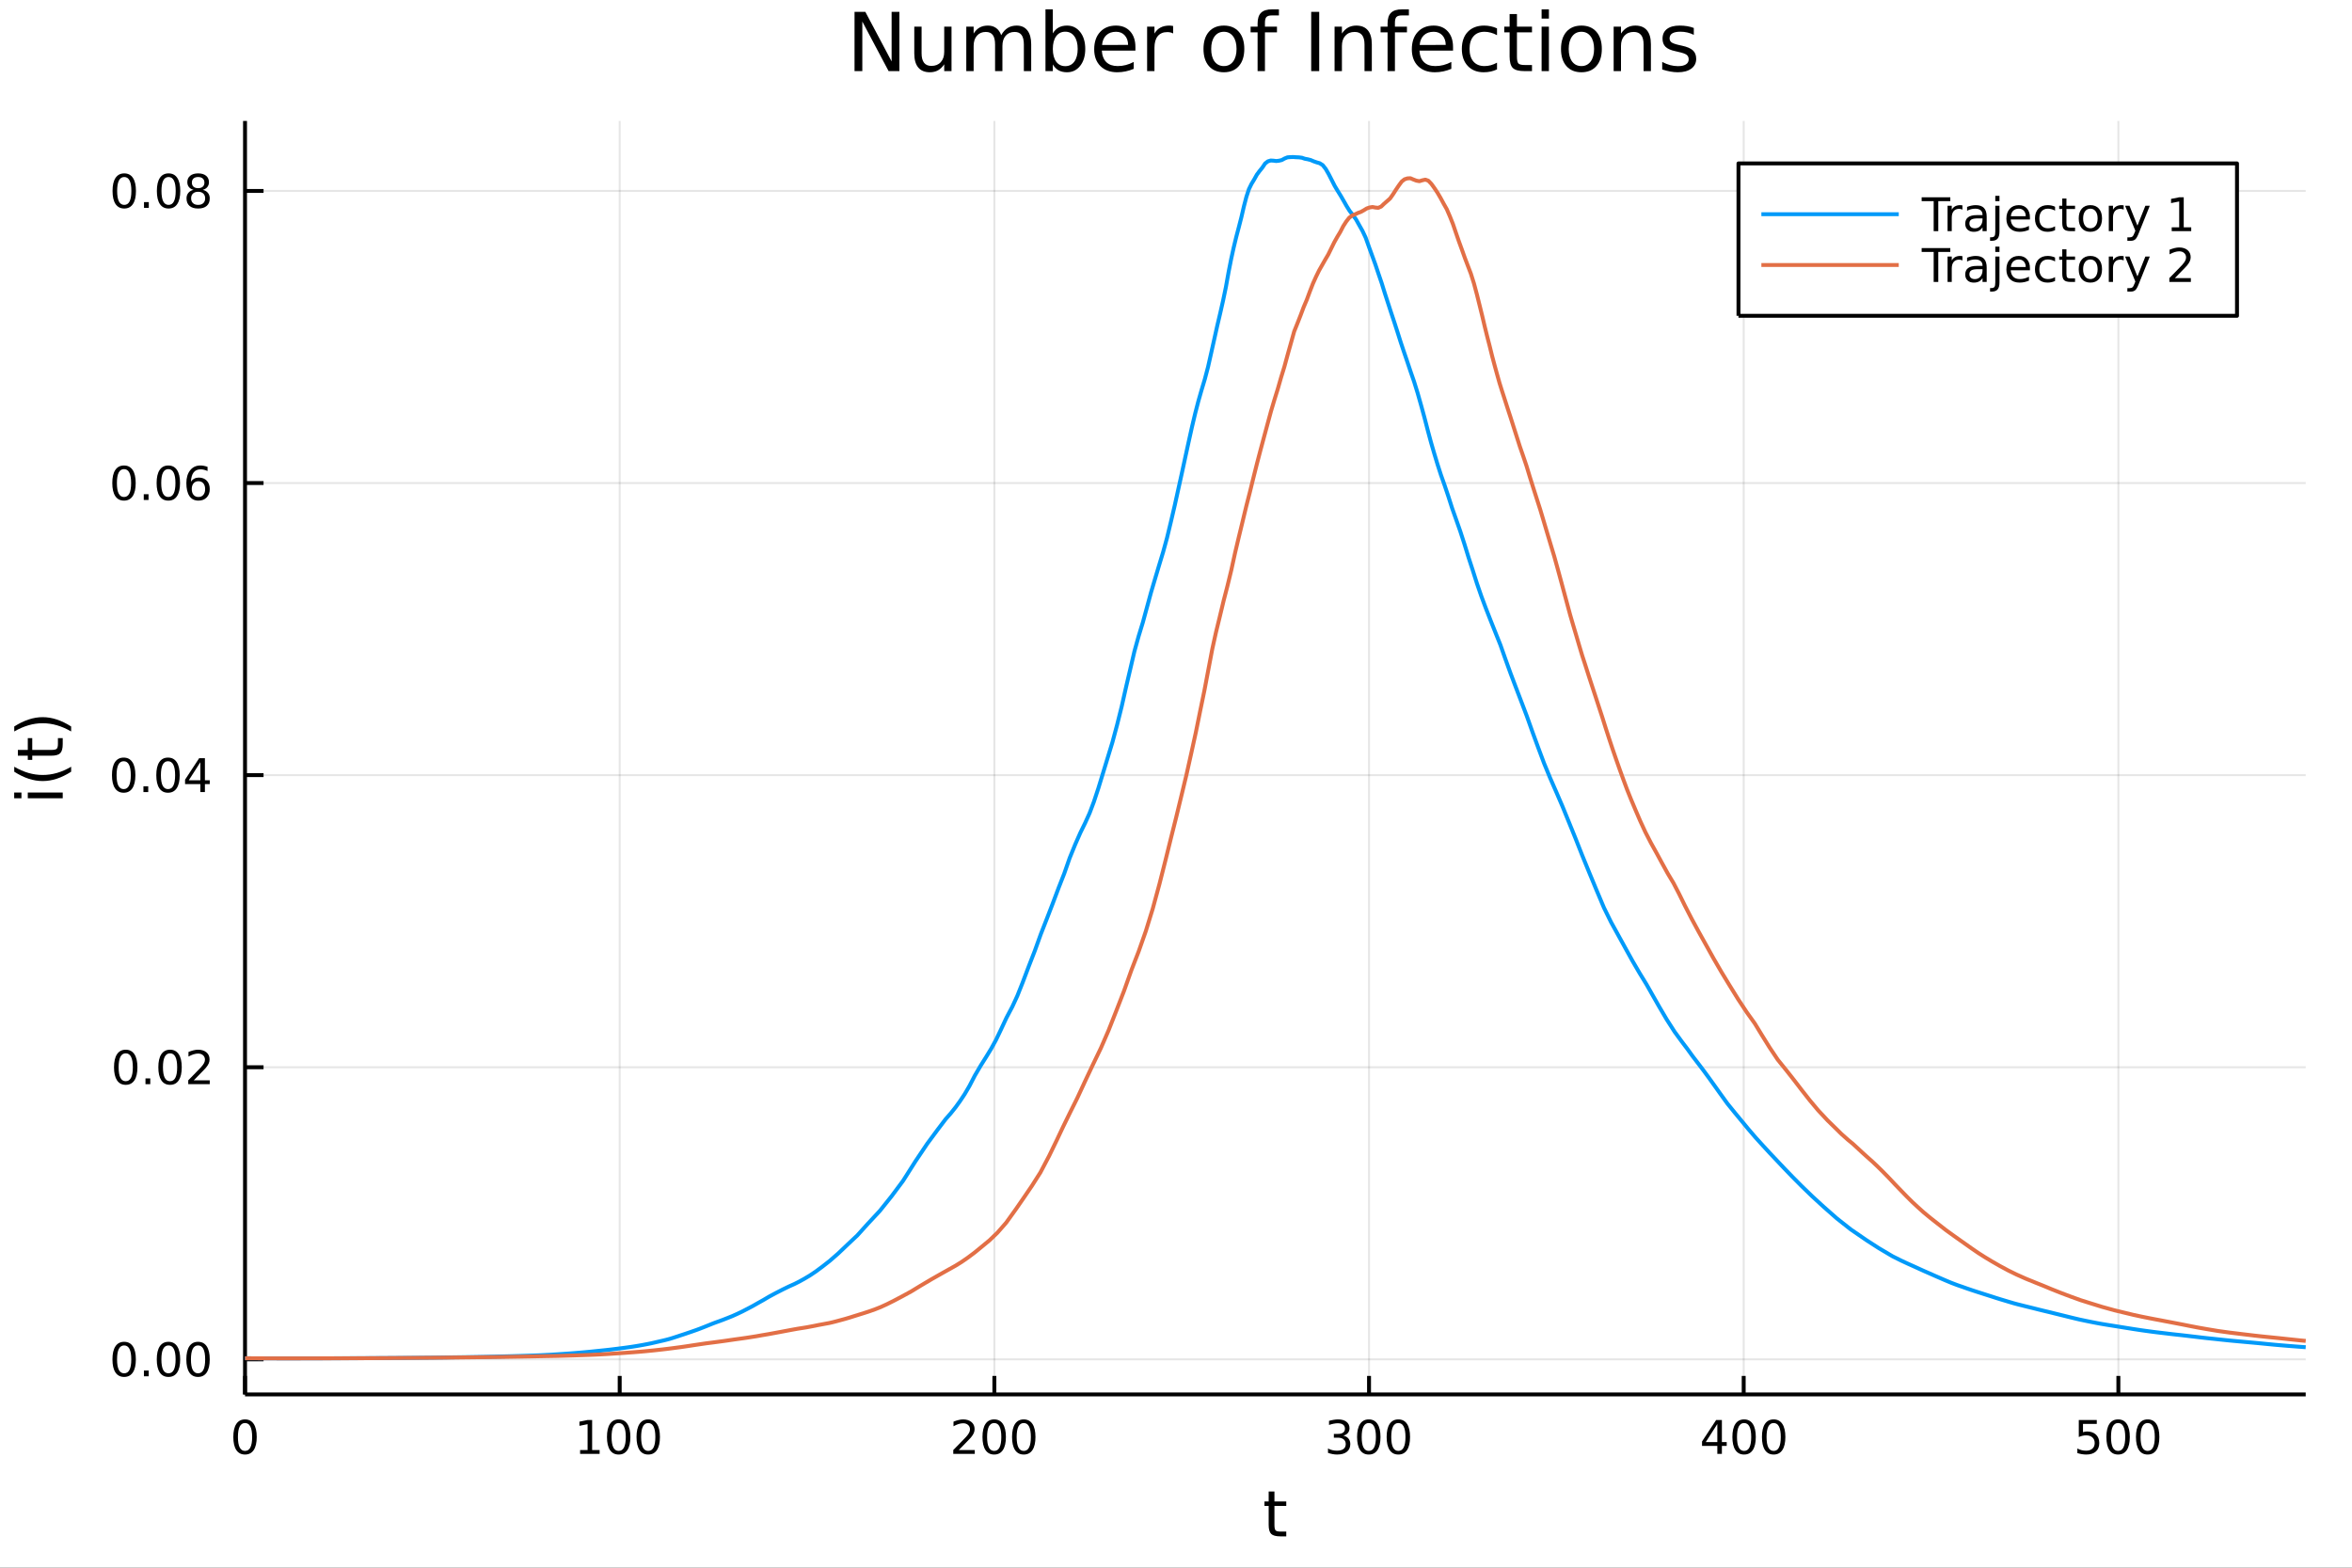 <?xml version="1.0" encoding="utf-8"?>
<svg xmlns="http://www.w3.org/2000/svg" xmlns:xlink="http://www.w3.org/1999/xlink" width="600" height="400" viewBox="0 0 2400 1600">
<rect x="0" y="0" width="2400" height="1600" fill="#333333" stroke="none"/>
<defs>
  <clipPath id="clip550">
    <rect x="0" y="0" width="2400" height="1600"/>
  </clipPath>
</defs>
<path clip-path="url(#clip550)" d="
M0 1600 L2400 1600 L2400 0 L0 0  Z
  " fill="#ffffff" fill-rule="evenodd" fill-opacity="1"/>
<defs>
  <clipPath id="clip551">
    <rect x="480" y="0" width="1681" height="1600"/>
  </clipPath>
</defs>
<path clip-path="url(#clip550)" d="
M250.028 1423.18 L2352.76 1423.18 L2352.76 123.472 L250.028 123.472  Z
  " fill="#ffffff" fill-rule="evenodd" fill-opacity="1"/>
<defs>
  <clipPath id="clip552">
    <rect x="250" y="123" width="2104" height="1301"/>
  </clipPath>
</defs>
<polyline clip-path="url(#clip552)" style="stroke:#000000; stroke-linecap:butt; stroke-linejoin:round; stroke-width:2; stroke-opacity:0.1; fill:none" points="
  250.028,1423.18 250.028,123.472 
  "/>
<polyline clip-path="url(#clip552)" style="stroke:#000000; stroke-linecap:butt; stroke-linejoin:round; stroke-width:2; stroke-opacity:0.1; fill:none" points="
  632.342,1423.18 632.342,123.472 
  "/>
<polyline clip-path="url(#clip552)" style="stroke:#000000; stroke-linecap:butt; stroke-linejoin:round; stroke-width:2; stroke-opacity:0.1; fill:none" points="
  1014.66,1423.18 1014.66,123.472 
  "/>
<polyline clip-path="url(#clip552)" style="stroke:#000000; stroke-linecap:butt; stroke-linejoin:round; stroke-width:2; stroke-opacity:0.1; fill:none" points="
  1396.97,1423.18 1396.97,123.472 
  "/>
<polyline clip-path="url(#clip552)" style="stroke:#000000; stroke-linecap:butt; stroke-linejoin:round; stroke-width:2; stroke-opacity:0.1; fill:none" points="
  1779.28,1423.18 1779.28,123.472 
  "/>
<polyline clip-path="url(#clip552)" style="stroke:#000000; stroke-linecap:butt; stroke-linejoin:round; stroke-width:2; stroke-opacity:0.1; fill:none" points="
  2161.6,1423.18 2161.6,123.472 
  "/>
<polyline clip-path="url(#clip550)" style="stroke:#000000; stroke-linecap:butt; stroke-linejoin:round; stroke-width:4; stroke-opacity:1; fill:none" points="
  250.028,1423.18 2352.76,1423.18 
  "/>
<polyline clip-path="url(#clip550)" style="stroke:#000000; stroke-linecap:butt; stroke-linejoin:round; stroke-width:4; stroke-opacity:1; fill:none" points="
  250.028,1423.18 250.028,1404.28 
  "/>
<polyline clip-path="url(#clip550)" style="stroke:#000000; stroke-linecap:butt; stroke-linejoin:round; stroke-width:4; stroke-opacity:1; fill:none" points="
  632.342,1423.18 632.342,1404.28 
  "/>
<polyline clip-path="url(#clip550)" style="stroke:#000000; stroke-linecap:butt; stroke-linejoin:round; stroke-width:4; stroke-opacity:1; fill:none" points="
  1014.66,1423.18 1014.66,1404.28 
  "/>
<polyline clip-path="url(#clip550)" style="stroke:#000000; stroke-linecap:butt; stroke-linejoin:round; stroke-width:4; stroke-opacity:1; fill:none" points="
  1396.97,1423.18 1396.97,1404.28 
  "/>
<polyline clip-path="url(#clip550)" style="stroke:#000000; stroke-linecap:butt; stroke-linejoin:round; stroke-width:4; stroke-opacity:1; fill:none" points="
  1779.28,1423.18 1779.28,1404.28 
  "/>
<polyline clip-path="url(#clip550)" style="stroke:#000000; stroke-linecap:butt; stroke-linejoin:round; stroke-width:4; stroke-opacity:1; fill:none" points="
  2161.6,1423.18 2161.6,1404.28 
  "/>
<path clip-path="url(#clip550)" d="M250.028 1452.37 Q246.417 1452.37 244.588 1455.94 Q242.783 1459.48 242.783 1466.61 Q242.783 1473.71 244.588 1477.28 Q246.417 1480.82 250.028 1480.82 Q253.662 1480.82 255.468 1477.28 Q257.297 1473.71 257.297 1466.61 Q257.297 1459.48 255.468 1455.94 Q253.662 1452.37 250.028 1452.37 M250.028 1448.67 Q255.838 1448.67 258.894 1453.27 Q261.973 1457.86 261.973 1466.61 Q261.973 1475.33 258.894 1479.94 Q255.838 1484.52 250.028 1484.52 Q244.218 1484.52 241.139 1479.94 Q238.084 1475.33 238.084 1466.61 Q238.084 1457.86 241.139 1453.27 Q244.218 1448.67 250.028 1448.67 Z" fill="#000000" fill-rule="evenodd" fill-opacity="1" /><path clip-path="url(#clip550)" d="M591.949 1479.92 L599.588 1479.92 L599.588 1453.55 L591.278 1455.22 L591.278 1450.96 L599.542 1449.29 L604.217 1449.29 L604.217 1479.92 L611.856 1479.92 L611.856 1483.85 L591.949 1483.85 L591.949 1479.92 Z" fill="#000000" fill-rule="evenodd" fill-opacity="1" /><path clip-path="url(#clip550)" d="M631.301 1452.37 Q627.69 1452.37 625.861 1455.94 Q624.055 1459.48 624.055 1466.61 Q624.055 1473.71 625.861 1477.28 Q627.69 1480.82 631.301 1480.82 Q634.935 1480.82 636.74 1477.28 Q638.569 1473.71 638.569 1466.61 Q638.569 1459.48 636.74 1455.94 Q634.935 1452.37 631.301 1452.37 M631.301 1448.67 Q637.111 1448.67 640.166 1453.27 Q643.245 1457.86 643.245 1466.61 Q643.245 1475.33 640.166 1479.94 Q637.111 1484.52 631.301 1484.52 Q625.49 1484.52 622.412 1479.94 Q619.356 1475.33 619.356 1466.61 Q619.356 1457.86 622.412 1453.27 Q625.49 1448.67 631.301 1448.67 Z" fill="#000000" fill-rule="evenodd" fill-opacity="1" /><path clip-path="url(#clip550)" d="M661.462 1452.37 Q657.851 1452.37 656.023 1455.94 Q654.217 1459.48 654.217 1466.61 Q654.217 1473.71 656.023 1477.28 Q657.851 1480.82 661.462 1480.82 Q665.097 1480.82 666.902 1477.28 Q668.731 1473.71 668.731 1466.61 Q668.731 1459.48 666.902 1455.94 Q665.097 1452.37 661.462 1452.37 M661.462 1448.67 Q667.273 1448.67 670.328 1453.27 Q673.407 1457.86 673.407 1466.61 Q673.407 1475.33 670.328 1479.94 Q667.273 1484.52 661.462 1484.52 Q655.652 1484.52 652.574 1479.94 Q649.518 1475.33 649.518 1466.61 Q649.518 1457.86 652.574 1453.27 Q655.652 1448.67 661.462 1448.67 Z" fill="#000000" fill-rule="evenodd" fill-opacity="1" /><path clip-path="url(#clip550)" d="M978.349 1479.92 L994.668 1479.92 L994.668 1483.85 L972.724 1483.85 L972.724 1479.92 Q975.386 1477.16 979.969 1472.53 Q984.576 1467.88 985.756 1466.54 Q988.001 1464.01 988.881 1462.28 Q989.784 1460.52 989.784 1458.83 Q989.784 1456.07 987.839 1454.34 Q985.918 1452.6 982.816 1452.6 Q980.617 1452.6 978.164 1453.37 Q975.733 1454.13 972.955 1455.68 L972.955 1450.96 Q975.779 1449.82 978.233 1449.25 Q980.687 1448.67 982.724 1448.67 Q988.094 1448.67 991.288 1451.35 Q994.483 1454.04 994.483 1458.53 Q994.483 1460.66 993.673 1462.58 Q992.886 1464.48 990.779 1467.07 Q990.201 1467.74 987.099 1470.96 Q983.997 1474.15 978.349 1479.92 Z" fill="#000000" fill-rule="evenodd" fill-opacity="1" /><path clip-path="url(#clip550)" d="M1014.48 1452.37 Q1010.87 1452.37 1009.04 1455.94 Q1007.24 1459.48 1007.24 1466.61 Q1007.24 1473.71 1009.04 1477.28 Q1010.87 1480.82 1014.48 1480.82 Q1018.12 1480.82 1019.92 1477.28 Q1021.75 1473.71 1021.75 1466.61 Q1021.75 1459.48 1019.92 1455.94 Q1018.12 1452.37 1014.48 1452.37 M1014.48 1448.67 Q1020.29 1448.67 1023.35 1453.27 Q1026.43 1457.86 1026.43 1466.61 Q1026.43 1475.33 1023.35 1479.94 Q1020.29 1484.52 1014.48 1484.52 Q1008.67 1484.52 1005.59 1479.94 Q1002.54 1475.33 1002.54 1466.61 Q1002.54 1457.86 1005.59 1453.27 Q1008.67 1448.67 1014.48 1448.67 Z" fill="#000000" fill-rule="evenodd" fill-opacity="1" /><path clip-path="url(#clip550)" d="M1044.64 1452.37 Q1041.03 1452.37 1039.2 1455.94 Q1037.4 1459.48 1037.4 1466.61 Q1037.4 1473.71 1039.2 1477.28 Q1041.03 1480.82 1044.64 1480.82 Q1048.28 1480.82 1050.08 1477.28 Q1051.91 1473.71 1051.91 1466.61 Q1051.91 1459.48 1050.08 1455.94 Q1048.28 1452.37 1044.64 1452.37 M1044.64 1448.67 Q1050.45 1448.67 1053.51 1453.27 Q1056.59 1457.86 1056.59 1466.61 Q1056.59 1475.33 1053.51 1479.94 Q1050.45 1484.52 1044.64 1484.52 Q1038.83 1484.52 1035.76 1479.94 Q1032.7 1475.33 1032.7 1466.61 Q1032.7 1457.86 1035.76 1453.27 Q1038.83 1448.67 1044.64 1448.67 Z" fill="#000000" fill-rule="evenodd" fill-opacity="1" /><path clip-path="url(#clip550)" d="M1370.73 1465.22 Q1374.09 1465.94 1375.96 1468.2 Q1377.86 1470.47 1377.86 1473.81 Q1377.86 1478.92 1374.34 1481.72 Q1370.82 1484.52 1364.34 1484.52 Q1362.17 1484.52 1359.85 1484.08 Q1357.56 1483.67 1355.11 1482.81 L1355.11 1478.3 Q1357.05 1479.43 1359.37 1480.01 Q1361.68 1480.59 1364.2 1480.59 Q1368.6 1480.59 1370.89 1478.85 Q1373.21 1477.12 1373.21 1473.81 Q1373.21 1470.75 1371.06 1469.04 Q1368.93 1467.3 1365.11 1467.3 L1361.08 1467.3 L1361.08 1463.46 L1365.29 1463.46 Q1368.74 1463.46 1370.57 1462.09 Q1372.4 1460.7 1372.4 1458.11 Q1372.4 1455.45 1370.5 1454.04 Q1368.63 1452.6 1365.11 1452.6 Q1363.19 1452.6 1360.99 1453.02 Q1358.79 1453.44 1356.15 1454.31 L1356.15 1450.15 Q1358.81 1449.41 1361.13 1449.04 Q1363.46 1448.67 1365.52 1448.67 Q1370.85 1448.67 1373.95 1451.1 Q1377.05 1453.5 1377.05 1457.63 Q1377.05 1460.5 1375.41 1462.49 Q1373.76 1464.45 1370.73 1465.22 Z" fill="#000000" fill-rule="evenodd" fill-opacity="1" /><path clip-path="url(#clip550)" d="M1396.73 1452.37 Q1393.12 1452.37 1391.29 1455.94 Q1389.48 1459.48 1389.48 1466.61 Q1389.48 1473.71 1391.29 1477.28 Q1393.12 1480.82 1396.73 1480.82 Q1400.36 1480.82 1402.17 1477.28 Q1404 1473.71 1404 1466.61 Q1404 1459.48 1402.17 1455.94 Q1400.36 1452.37 1396.73 1452.37 M1396.73 1448.67 Q1402.54 1448.67 1405.59 1453.27 Q1408.67 1457.86 1408.67 1466.61 Q1408.67 1475.33 1405.59 1479.94 Q1402.54 1484.52 1396.73 1484.52 Q1390.92 1484.52 1387.84 1479.94 Q1384.78 1475.33 1384.78 1466.61 Q1384.78 1457.86 1387.84 1453.27 Q1390.92 1448.67 1396.73 1448.67 Z" fill="#000000" fill-rule="evenodd" fill-opacity="1" /><path clip-path="url(#clip550)" d="M1426.89 1452.37 Q1423.28 1452.37 1421.45 1455.94 Q1419.64 1459.48 1419.64 1466.61 Q1419.64 1473.71 1421.45 1477.28 Q1423.28 1480.82 1426.89 1480.82 Q1430.52 1480.82 1432.33 1477.28 Q1434.16 1473.71 1434.16 1466.61 Q1434.16 1459.48 1432.33 1455.94 Q1430.52 1452.37 1426.89 1452.37 M1426.89 1448.67 Q1432.7 1448.67 1435.76 1453.27 Q1438.83 1457.86 1438.83 1466.61 Q1438.83 1475.33 1435.76 1479.94 Q1432.7 1484.52 1426.89 1484.52 Q1421.08 1484.52 1418 1479.94 Q1414.94 1475.33 1414.94 1466.61 Q1414.94 1457.86 1418 1453.27 Q1421.08 1448.67 1426.89 1448.67 Z" fill="#000000" fill-rule="evenodd" fill-opacity="1" /><path clip-path="url(#clip550)" d="M1752.38 1453.37 L1740.57 1471.81 L1752.38 1471.81 L1752.38 1453.37 M1751.15 1449.29 L1757.03 1449.29 L1757.03 1471.81 L1761.96 1471.81 L1761.96 1475.7 L1757.03 1475.7 L1757.03 1483.85 L1752.38 1483.85 L1752.38 1475.7 L1736.77 1475.7 L1736.77 1471.19 L1751.15 1449.29 Z" fill="#000000" fill-rule="evenodd" fill-opacity="1" /><path clip-path="url(#clip550)" d="M1779.69 1452.37 Q1776.08 1452.37 1774.25 1455.94 Q1772.44 1459.48 1772.44 1466.61 Q1772.44 1473.71 1774.25 1477.28 Q1776.08 1480.82 1779.69 1480.82 Q1783.32 1480.82 1785.13 1477.28 Q1786.96 1473.71 1786.96 1466.61 Q1786.96 1459.48 1785.13 1455.94 Q1783.32 1452.37 1779.69 1452.37 M1779.69 1448.67 Q1785.5 1448.67 1788.56 1453.27 Q1791.63 1457.86 1791.63 1466.61 Q1791.63 1475.33 1788.56 1479.94 Q1785.5 1484.52 1779.69 1484.52 Q1773.88 1484.52 1770.8 1479.94 Q1767.75 1475.33 1767.75 1466.61 Q1767.75 1457.86 1770.8 1453.27 Q1773.88 1448.67 1779.69 1448.67 Z" fill="#000000" fill-rule="evenodd" fill-opacity="1" /><path clip-path="url(#clip550)" d="M1809.85 1452.37 Q1806.24 1452.37 1804.41 1455.94 Q1802.61 1459.48 1802.61 1466.61 Q1802.61 1473.71 1804.41 1477.28 Q1806.24 1480.82 1809.85 1480.82 Q1813.49 1480.82 1815.29 1477.28 Q1817.12 1473.71 1817.12 1466.61 Q1817.12 1459.48 1815.29 1455.94 Q1813.49 1452.37 1809.85 1452.37 M1809.85 1448.67 Q1815.66 1448.67 1818.72 1453.27 Q1821.8 1457.86 1821.8 1466.61 Q1821.8 1475.33 1818.72 1479.94 Q1815.66 1484.52 1809.85 1484.52 Q1804.04 1484.52 1800.96 1479.94 Q1797.91 1475.33 1797.91 1466.61 Q1797.91 1457.86 1800.96 1453.27 Q1804.04 1448.67 1809.85 1448.67 Z" fill="#000000" fill-rule="evenodd" fill-opacity="1" /><path clip-path="url(#clip550)" d="M2121.22 1449.29 L2139.57 1449.29 L2139.57 1453.23 L2125.5 1453.23 L2125.5 1461.7 Q2126.52 1461.35 2127.54 1461.19 Q2128.56 1461 2129.57 1461 Q2135.36 1461 2138.74 1464.18 Q2142.12 1467.35 2142.12 1472.76 Q2142.12 1478.34 2138.65 1481.44 Q2135.18 1484.52 2128.86 1484.52 Q2126.68 1484.52 2124.41 1484.15 Q2122.17 1483.78 2119.76 1483.04 L2119.76 1478.34 Q2121.84 1479.48 2124.06 1480.03 Q2126.29 1480.59 2128.76 1480.59 Q2132.77 1480.59 2135.11 1478.48 Q2137.44 1476.38 2137.44 1472.76 Q2137.44 1469.15 2135.11 1467.05 Q2132.77 1464.94 2128.76 1464.94 Q2126.89 1464.94 2125.01 1465.36 Q2123.16 1465.77 2121.22 1466.65 L2121.22 1449.29 Z" fill="#000000" fill-rule="evenodd" fill-opacity="1" /><path clip-path="url(#clip550)" d="M2161.33 1452.37 Q2157.72 1452.37 2155.89 1455.94 Q2154.09 1459.48 2154.09 1466.61 Q2154.09 1473.71 2155.89 1477.28 Q2157.72 1480.82 2161.33 1480.82 Q2164.97 1480.82 2166.77 1477.28 Q2168.6 1473.71 2168.6 1466.61 Q2168.6 1459.48 2166.77 1455.94 Q2164.97 1452.37 2161.33 1452.37 M2161.33 1448.67 Q2167.14 1448.67 2170.2 1453.27 Q2173.28 1457.86 2173.28 1466.61 Q2173.28 1475.33 2170.2 1479.94 Q2167.14 1484.52 2161.33 1484.52 Q2155.52 1484.52 2152.44 1479.94 Q2149.39 1475.33 2149.39 1466.61 Q2149.39 1457.86 2152.44 1453.27 Q2155.52 1448.67 2161.33 1448.67 Z" fill="#000000" fill-rule="evenodd" fill-opacity="1" /><path clip-path="url(#clip550)" d="M2191.49 1452.37 Q2187.88 1452.37 2186.05 1455.94 Q2184.25 1459.48 2184.25 1466.61 Q2184.25 1473.71 2186.05 1477.28 Q2187.88 1480.82 2191.49 1480.82 Q2195.13 1480.82 2196.93 1477.28 Q2198.76 1473.71 2198.76 1466.61 Q2198.76 1459.48 2196.93 1455.94 Q2195.13 1452.37 2191.49 1452.37 M2191.49 1448.67 Q2197.3 1448.67 2200.36 1453.27 Q2203.44 1457.86 2203.44 1466.61 Q2203.44 1475.33 2200.36 1479.94 Q2197.3 1484.52 2191.49 1484.52 Q2185.68 1484.52 2182.61 1479.94 Q2179.55 1475.33 2179.55 1466.61 Q2179.55 1457.86 2182.61 1453.27 Q2185.68 1448.67 2191.49 1448.67 Z" fill="#000000" fill-rule="evenodd" fill-opacity="1" /><path clip-path="url(#clip550)" d="M1300.45 1522.27 L1300.45 1532.4 L1312.52 1532.4 L1312.52 1536.95 L1300.45 1536.95 L1300.45 1556.3 Q1300.45 1560.66 1301.63 1561.9 Q1302.84 1563.14 1306.5 1563.14 L1312.52 1563.14 L1312.52 1568.04 L1306.5 1568.04 Q1299.72 1568.04 1297.14 1565.53 Q1294.56 1562.98 1294.56 1556.3 L1294.56 1536.95 L1290.27 1536.95 L1290.27 1532.4 L1294.56 1532.4 L1294.56 1522.27 L1300.45 1522.27 Z" fill="#000000" fill-rule="evenodd" fill-opacity="1" /><polyline clip-path="url(#clip552)" style="stroke:#000000; stroke-linecap:butt; stroke-linejoin:round; stroke-width:2; stroke-opacity:0.1; fill:none" points="
  250.028,1387.37 2352.76,1387.37 
  "/>
<polyline clip-path="url(#clip552)" style="stroke:#000000; stroke-linecap:butt; stroke-linejoin:round; stroke-width:2; stroke-opacity:0.1; fill:none" points="
  250.028,1089.24 2352.76,1089.24 
  "/>
<polyline clip-path="url(#clip552)" style="stroke:#000000; stroke-linecap:butt; stroke-linejoin:round; stroke-width:2; stroke-opacity:0.1; fill:none" points="
  250.028,791.118 2352.76,791.118 
  "/>
<polyline clip-path="url(#clip552)" style="stroke:#000000; stroke-linecap:butt; stroke-linejoin:round; stroke-width:2; stroke-opacity:0.1; fill:none" points="
  250.028,492.992 2352.76,492.992 
  "/>
<polyline clip-path="url(#clip552)" style="stroke:#000000; stroke-linecap:butt; stroke-linejoin:round; stroke-width:2; stroke-opacity:0.1; fill:none" points="
  250.028,194.866 2352.76,194.866 
  "/>
<polyline clip-path="url(#clip550)" style="stroke:#000000; stroke-linecap:butt; stroke-linejoin:round; stroke-width:4; stroke-opacity:1; fill:none" points="
  250.028,1423.18 250.028,123.472 
  "/>
<polyline clip-path="url(#clip550)" style="stroke:#000000; stroke-linecap:butt; stroke-linejoin:round; stroke-width:4; stroke-opacity:1; fill:none" points="
  250.028,1387.37 268.926,1387.37 
  "/>
<polyline clip-path="url(#clip550)" style="stroke:#000000; stroke-linecap:butt; stroke-linejoin:round; stroke-width:4; stroke-opacity:1; fill:none" points="
  250.028,1089.24 268.926,1089.24 
  "/>
<polyline clip-path="url(#clip550)" style="stroke:#000000; stroke-linecap:butt; stroke-linejoin:round; stroke-width:4; stroke-opacity:1; fill:none" points="
  250.028,791.118 268.926,791.118 
  "/>
<polyline clip-path="url(#clip550)" style="stroke:#000000; stroke-linecap:butt; stroke-linejoin:round; stroke-width:4; stroke-opacity:1; fill:none" points="
  250.028,492.992 268.926,492.992 
  "/>
<polyline clip-path="url(#clip550)" style="stroke:#000000; stroke-linecap:butt; stroke-linejoin:round; stroke-width:4; stroke-opacity:1; fill:none" points="
  250.028,194.866 268.926,194.866 
  "/>
<path clip-path="url(#clip550)" d="M126.691 1373.17 Q123.08 1373.17 121.251 1376.73 Q119.445 1380.28 119.445 1387.41 Q119.445 1394.51 121.251 1398.08 Q123.08 1401.62 126.691 1401.62 Q130.325 1401.62 132.13 1398.08 Q133.959 1394.51 133.959 1387.41 Q133.959 1380.28 132.13 1376.73 Q130.325 1373.17 126.691 1373.17 M126.691 1369.47 Q132.501 1369.47 135.556 1374.07 Q138.635 1378.66 138.635 1387.41 Q138.635 1396.13 135.556 1400.74 Q132.501 1405.32 126.691 1405.32 Q120.88 1405.32 117.802 1400.74 Q114.746 1396.13 114.746 1387.41 Q114.746 1378.66 117.802 1374.07 Q120.88 1369.47 126.691 1369.47 Z" fill="#000000" fill-rule="evenodd" fill-opacity="1" /><path clip-path="url(#clip550)" d="M146.853 1398.77 L151.737 1398.77 L151.737 1404.65 L146.853 1404.65 L146.853 1398.77 Z" fill="#000000" fill-rule="evenodd" fill-opacity="1" /><path clip-path="url(#clip550)" d="M171.922 1373.17 Q168.311 1373.17 166.482 1376.73 Q164.677 1380.28 164.677 1387.41 Q164.677 1394.51 166.482 1398.08 Q168.311 1401.62 171.922 1401.62 Q175.556 1401.62 177.362 1398.08 Q179.19 1394.51 179.19 1387.41 Q179.19 1380.28 177.362 1376.73 Q175.556 1373.17 171.922 1373.17 M171.922 1369.47 Q177.732 1369.47 180.788 1374.07 Q183.866 1378.66 183.866 1387.41 Q183.866 1396.13 180.788 1400.74 Q177.732 1405.32 171.922 1405.32 Q166.112 1405.32 163.033 1400.74 Q159.978 1396.13 159.978 1387.41 Q159.978 1378.66 163.033 1374.07 Q166.112 1369.47 171.922 1369.47 Z" fill="#000000" fill-rule="evenodd" fill-opacity="1" /><path clip-path="url(#clip550)" d="M202.084 1373.17 Q198.473 1373.17 196.644 1376.73 Q194.838 1380.28 194.838 1387.41 Q194.838 1394.51 196.644 1398.08 Q198.473 1401.62 202.084 1401.62 Q205.718 1401.62 207.524 1398.08 Q209.352 1394.51 209.352 1387.41 Q209.352 1380.28 207.524 1376.73 Q205.718 1373.17 202.084 1373.17 M202.084 1369.47 Q207.894 1369.47 210.949 1374.07 Q214.028 1378.66 214.028 1387.41 Q214.028 1396.13 210.949 1400.74 Q207.894 1405.32 202.084 1405.32 Q196.274 1405.32 193.195 1400.74 Q190.139 1396.13 190.139 1387.41 Q190.139 1378.66 193.195 1374.07 Q196.274 1369.47 202.084 1369.47 Z" fill="#000000" fill-rule="evenodd" fill-opacity="1" /><path clip-path="url(#clip550)" d="M128.288 1075.04 Q124.677 1075.04 122.848 1078.61 Q121.043 1082.15 121.043 1089.28 Q121.043 1096.39 122.848 1099.95 Q124.677 1103.49 128.288 1103.49 Q131.922 1103.49 133.728 1099.95 Q135.556 1096.39 135.556 1089.28 Q135.556 1082.15 133.728 1078.61 Q131.922 1075.04 128.288 1075.04 M128.288 1071.34 Q134.098 1071.34 137.154 1075.95 Q140.232 1080.53 140.232 1089.28 Q140.232 1098.01 137.154 1102.61 Q134.098 1107.2 128.288 1107.2 Q122.478 1107.2 119.399 1102.61 Q116.343 1098.01 116.343 1089.28 Q116.343 1080.53 119.399 1075.95 Q122.478 1071.34 128.288 1071.34 Z" fill="#000000" fill-rule="evenodd" fill-opacity="1" /><path clip-path="url(#clip550)" d="M148.45 1100.64 L153.334 1100.64 L153.334 1106.52 L148.45 1106.52 L148.45 1100.64 Z" fill="#000000" fill-rule="evenodd" fill-opacity="1" /><path clip-path="url(#clip550)" d="M173.519 1075.04 Q169.908 1075.04 168.079 1078.61 Q166.274 1082.15 166.274 1089.28 Q166.274 1096.39 168.079 1099.95 Q169.908 1103.49 173.519 1103.49 Q177.153 1103.49 178.959 1099.95 Q180.788 1096.39 180.788 1089.28 Q180.788 1082.15 178.959 1078.61 Q177.153 1075.04 173.519 1075.04 M173.519 1071.34 Q179.329 1071.34 182.385 1075.95 Q185.463 1080.53 185.463 1089.28 Q185.463 1098.01 182.385 1102.61 Q179.329 1107.2 173.519 1107.2 Q167.709 1107.2 164.63 1102.61 Q161.575 1098.01 161.575 1089.28 Q161.575 1080.53 164.63 1075.95 Q167.709 1071.34 173.519 1071.34 Z" fill="#000000" fill-rule="evenodd" fill-opacity="1" /><path clip-path="url(#clip550)" d="M197.709 1102.59 L214.028 1102.59 L214.028 1106.52 L192.084 1106.52 L192.084 1102.59 Q194.746 1099.83 199.329 1095.2 Q203.936 1090.55 205.116 1089.21 Q207.362 1086.69 208.241 1084.95 Q209.144 1083.19 209.144 1081.5 Q209.144 1078.75 207.199 1077.01 Q205.278 1075.27 202.176 1075.27 Q199.977 1075.27 197.524 1076.04 Q195.093 1076.8 192.315 1078.35 L192.315 1073.63 Q195.139 1072.5 197.593 1071.92 Q200.047 1071.34 202.084 1071.34 Q207.454 1071.34 210.649 1074.02 Q213.843 1076.71 213.843 1081.2 Q213.843 1083.33 213.033 1085.25 Q212.246 1087.15 210.139 1089.74 Q209.561 1090.41 206.459 1093.63 Q203.357 1096.83 197.709 1102.59 Z" fill="#000000" fill-rule="evenodd" fill-opacity="1" /><path clip-path="url(#clip550)" d="M126.205 776.917 Q122.593 776.917 120.765 780.482 Q118.959 784.023 118.959 791.153 Q118.959 798.259 120.765 801.824 Q122.593 805.366 126.205 805.366 Q129.839 805.366 131.644 801.824 Q133.473 798.259 133.473 791.153 Q133.473 784.023 131.644 780.482 Q129.839 776.917 126.205 776.917 M126.205 773.213 Q132.015 773.213 135.07 777.82 Q138.149 782.403 138.149 791.153 Q138.149 799.88 135.07 804.486 Q132.015 809.069 126.205 809.069 Q120.394 809.069 117.316 804.486 Q114.26 799.88 114.26 791.153 Q114.26 782.403 117.316 777.82 Q120.394 773.213 126.205 773.213 Z" fill="#000000" fill-rule="evenodd" fill-opacity="1" /><path clip-path="url(#clip550)" d="M146.366 802.519 L151.251 802.519 L151.251 808.398 L146.366 808.398 L146.366 802.519 Z" fill="#000000" fill-rule="evenodd" fill-opacity="1" /><path clip-path="url(#clip550)" d="M171.436 776.917 Q167.825 776.917 165.996 780.482 Q164.19 784.023 164.19 791.153 Q164.19 798.259 165.996 801.824 Q167.825 805.366 171.436 805.366 Q175.07 805.366 176.876 801.824 Q178.704 798.259 178.704 791.153 Q178.704 784.023 176.876 780.482 Q175.07 776.917 171.436 776.917 M171.436 773.213 Q177.246 773.213 180.301 777.82 Q183.38 782.403 183.38 791.153 Q183.38 799.88 180.301 804.486 Q177.246 809.069 171.436 809.069 Q165.626 809.069 162.547 804.486 Q159.491 799.88 159.491 791.153 Q159.491 782.403 162.547 777.82 Q165.626 773.213 171.436 773.213 Z" fill="#000000" fill-rule="evenodd" fill-opacity="1" /><path clip-path="url(#clip550)" d="M204.445 777.912 L192.639 796.361 L204.445 796.361 L204.445 777.912 M203.218 773.838 L209.098 773.838 L209.098 796.361 L214.028 796.361 L214.028 800.25 L209.098 800.25 L209.098 808.398 L204.445 808.398 L204.445 800.25 L188.843 800.25 L188.843 795.736 L203.218 773.838 Z" fill="#000000" fill-rule="evenodd" fill-opacity="1" /><path clip-path="url(#clip550)" d="M126.529 478.791 Q122.918 478.791 121.089 482.355 Q119.283 485.897 119.283 493.027 Q119.283 500.133 121.089 503.698 Q122.918 507.24 126.529 507.24 Q130.163 507.24 131.968 503.698 Q133.797 500.133 133.797 493.027 Q133.797 485.897 131.968 482.355 Q130.163 478.791 126.529 478.791 M126.529 475.087 Q132.339 475.087 135.394 479.693 Q138.473 484.277 138.473 493.027 Q138.473 501.753 135.394 506.36 Q132.339 510.943 126.529 510.943 Q120.718 510.943 117.64 506.36 Q114.584 501.753 114.584 493.027 Q114.584 484.277 117.64 479.693 Q120.718 475.087 126.529 475.087 Z" fill="#000000" fill-rule="evenodd" fill-opacity="1" /><path clip-path="url(#clip550)" d="M146.691 504.392 L151.575 504.392 L151.575 510.272 L146.691 510.272 L146.691 504.392 Z" fill="#000000" fill-rule="evenodd" fill-opacity="1" /><path clip-path="url(#clip550)" d="M171.76 478.791 Q168.149 478.791 166.32 482.355 Q164.515 485.897 164.515 493.027 Q164.515 500.133 166.32 503.698 Q168.149 507.24 171.76 507.24 Q175.394 507.24 177.2 503.698 Q179.028 500.133 179.028 493.027 Q179.028 485.897 177.2 482.355 Q175.394 478.791 171.76 478.791 M171.76 475.087 Q177.57 475.087 180.626 479.693 Q183.704 484.277 183.704 493.027 Q183.704 501.753 180.626 506.36 Q177.57 510.943 171.76 510.943 Q165.95 510.943 162.871 506.36 Q159.815 501.753 159.815 493.027 Q159.815 484.277 162.871 479.693 Q165.95 475.087 171.76 475.087 Z" fill="#000000" fill-rule="evenodd" fill-opacity="1" /><path clip-path="url(#clip550)" d="M202.5 491.129 Q199.352 491.129 197.5 493.281 Q195.672 495.434 195.672 499.184 Q195.672 502.911 197.5 505.087 Q199.352 507.24 202.5 507.24 Q205.649 507.24 207.477 505.087 Q209.329 502.911 209.329 499.184 Q209.329 495.434 207.477 493.281 Q205.649 491.129 202.5 491.129 M211.783 476.476 L211.783 480.735 Q210.024 479.902 208.218 479.462 Q206.436 479.022 204.676 479.022 Q200.047 479.022 197.593 482.147 Q195.163 485.272 194.815 491.591 Q196.181 489.578 198.241 488.513 Q200.301 487.425 202.778 487.425 Q207.987 487.425 210.996 490.596 Q214.028 493.744 214.028 499.184 Q214.028 504.508 210.88 507.726 Q207.732 510.943 202.5 510.943 Q196.505 510.943 193.334 506.36 Q190.163 501.753 190.163 493.027 Q190.163 484.832 194.051 479.971 Q197.94 475.087 204.491 475.087 Q206.25 475.087 208.033 475.434 Q209.838 475.781 211.783 476.476 Z" fill="#000000" fill-rule="evenodd" fill-opacity="1" /><path clip-path="url(#clip550)" d="M126.783 180.664 Q123.172 180.664 121.343 184.229 Q119.538 187.771 119.538 194.9 Q119.538 202.007 121.343 205.572 Q123.172 209.113 126.783 209.113 Q130.417 209.113 132.223 205.572 Q134.052 202.007 134.052 194.9 Q134.052 187.771 132.223 184.229 Q130.417 180.664 126.783 180.664 M126.783 176.961 Q132.593 176.961 135.649 181.567 Q138.728 186.151 138.728 194.9 Q138.728 203.627 135.649 208.234 Q132.593 212.817 126.783 212.817 Q120.973 212.817 117.894 208.234 Q114.839 203.627 114.839 194.9 Q114.839 186.151 117.894 181.567 Q120.973 176.961 126.783 176.961 Z" fill="#000000" fill-rule="evenodd" fill-opacity="1" /><path clip-path="url(#clip550)" d="M146.945 206.266 L151.829 206.266 L151.829 212.146 L146.945 212.146 L146.945 206.266 Z" fill="#000000" fill-rule="evenodd" fill-opacity="1" /><path clip-path="url(#clip550)" d="M172.014 180.664 Q168.403 180.664 166.575 184.229 Q164.769 187.771 164.769 194.9 Q164.769 202.007 166.575 205.572 Q168.403 209.113 172.014 209.113 Q175.649 209.113 177.454 205.572 Q179.283 202.007 179.283 194.9 Q179.283 187.771 177.454 184.229 Q175.649 180.664 172.014 180.664 M172.014 176.961 Q177.825 176.961 180.88 181.567 Q183.959 186.151 183.959 194.9 Q183.959 203.627 180.88 208.234 Q177.825 212.817 172.014 212.817 Q166.204 212.817 163.126 208.234 Q160.07 203.627 160.07 194.9 Q160.07 186.151 163.126 181.567 Q166.204 176.961 172.014 176.961 Z" fill="#000000" fill-rule="evenodd" fill-opacity="1" /><path clip-path="url(#clip550)" d="M202.176 195.734 Q198.843 195.734 196.922 197.516 Q195.024 199.299 195.024 202.424 Q195.024 205.549 196.922 207.331 Q198.843 209.113 202.176 209.113 Q205.51 209.113 207.431 207.331 Q209.352 205.525 209.352 202.424 Q209.352 199.299 207.431 197.516 Q205.533 195.734 202.176 195.734 M197.5 193.743 Q194.491 193.002 192.801 190.942 Q191.135 188.882 191.135 185.919 Q191.135 181.776 194.075 179.368 Q197.037 176.961 202.176 176.961 Q207.338 176.961 210.278 179.368 Q213.218 181.776 213.218 185.919 Q213.218 188.882 211.528 190.942 Q209.861 193.002 206.875 193.743 Q210.255 194.53 212.13 196.822 Q214.028 199.113 214.028 202.424 Q214.028 207.447 210.949 210.132 Q207.894 212.817 202.176 212.817 Q196.459 212.817 193.38 210.132 Q190.325 207.447 190.325 202.424 Q190.325 199.113 192.223 196.822 Q194.121 194.53 197.5 193.743 M195.787 186.359 Q195.787 189.044 197.454 190.549 Q199.144 192.053 202.176 192.053 Q205.186 192.053 206.875 190.549 Q208.588 189.044 208.588 186.359 Q208.588 183.674 206.875 182.169 Q205.186 180.664 202.176 180.664 Q199.144 180.664 197.454 182.169 Q195.787 183.674 195.787 186.359 Z" fill="#000000" fill-rule="evenodd" fill-opacity="1" /><path clip-path="url(#clip550)" d="M28.356 814.719 L28.356 808.863 L64.004 808.863 L64.004 814.719 L28.356 814.719 M14.479 814.719 L14.479 808.863 L21.895 808.863 L21.895 814.719 L14.479 814.719 Z" fill="#000000" fill-rule="evenodd" fill-opacity="1" /><path clip-path="url(#clip550)" d="M14.543 782.54 Q21.863 786.805 29.025 788.874 Q36.186 790.943 43.538 790.943 Q50.891 790.943 58.116 788.874 Q65.309 786.774 72.598 782.54 L72.598 787.633 Q65.118 792.407 57.893 794.794 Q50.668 797.15 43.538 797.15 Q36.441 797.15 29.247 794.794 Q22.054 792.439 14.543 787.633 L14.543 782.54 Z" fill="#000000" fill-rule="evenodd" fill-opacity="1" /><path clip-path="url(#clip550)" d="M18.235 765.385 L28.356 765.385 L28.356 753.322 L32.908 753.322 L32.908 765.385 L52.259 765.385 Q56.62 765.385 57.861 764.207 Q59.103 762.998 59.103 759.337 L59.103 753.322 L64.004 753.322 L64.004 759.337 Q64.004 766.117 61.49 768.695 Q58.943 771.273 52.259 771.273 L32.908 771.273 L32.908 775.57 L28.356 775.57 L28.356 771.273 L18.235 771.273 L18.235 765.385 Z" fill="#000000" fill-rule="evenodd" fill-opacity="1" /><path clip-path="url(#clip550)" d="M14.543 746.542 L14.543 741.45 Q22.054 736.675 29.247 734.32 Q36.441 731.933 43.538 731.933 Q50.668 731.933 57.893 734.32 Q65.118 736.675 72.598 741.45 L72.598 746.542 Q65.309 742.309 58.116 740.24 Q50.891 738.14 43.538 738.14 Q36.186 738.14 29.025 740.24 Q21.863 742.309 14.543 746.542 Z" fill="#000000" fill-rule="evenodd" fill-opacity="1" /><path clip-path="url(#clip550)" d="M871.976 12.096 L882.994 12.096 L909.811 62.692 L909.811 12.096 L917.751 12.096 L917.751 72.576 L906.733 72.576 L879.916 21.98 L879.916 72.576 L871.976 72.576 L871.976 12.096 Z" fill="#000000" fill-rule="evenodd" fill-opacity="1" /><path clip-path="url(#clip550)" d="M932.942 54.671 L932.942 27.206 L940.396 27.206 L940.396 54.387 Q940.396 60.828 942.907 64.069 Q945.419 67.269 950.442 67.269 Q956.478 67.269 959.962 63.421 Q963.486 59.573 963.486 52.929 L963.486 27.206 L970.94 27.206 L970.94 72.576 L963.486 72.576 L963.486 65.608 Q960.772 69.74 957.166 71.766 Q953.602 73.751 948.862 73.751 Q941.044 73.751 936.993 68.89 Q932.942 64.029 932.942 54.671 M951.698 26.112 L951.698 26.112 Z" fill="#000000" fill-rule="evenodd" fill-opacity="1" /><path clip-path="url(#clip550)" d="M1021.62 35.915 Q1024.41 30.892 1028.3 28.502 Q1032.19 26.112 1037.46 26.112 Q1044.54 26.112 1048.39 31.095 Q1052.24 36.037 1052.24 45.192 L1052.24 72.576 L1044.75 72.576 L1044.75 45.435 Q1044.75 38.913 1042.44 35.753 Q1040.13 32.594 1035.39 32.594 Q1029.6 32.594 1026.23 36.442 Q1022.87 40.29 1022.87 46.934 L1022.87 72.576 L1015.38 72.576 L1015.38 45.435 Q1015.38 38.873 1013.07 35.753 Q1010.76 32.594 1005.94 32.594 Q1000.23 32.594 996.865 36.482 Q993.503 40.331 993.503 46.934 L993.503 72.576 L986.009 72.576 L986.009 27.206 L993.503 27.206 L993.503 34.254 Q996.055 30.082 999.62 28.097 Q1003.18 26.112 1008.09 26.112 Q1013.03 26.112 1016.47 28.624 Q1019.96 31.135 1021.62 35.915 Z" fill="#000000" fill-rule="evenodd" fill-opacity="1" /><path clip-path="url(#clip550)" d="M1099.68 49.931 Q1099.68 41.708 1096.27 37.05 Q1092.91 32.35 1087 32.35 Q1081.08 32.35 1077.68 37.05 Q1074.32 41.708 1074.32 49.931 Q1074.32 58.155 1077.68 62.854 Q1081.08 67.512 1087 67.512 Q1092.91 67.512 1096.27 62.854 Q1099.68 58.155 1099.68 49.931 M1074.32 34.092 Q1076.67 30.041 1080.23 28.097 Q1083.84 26.112 1088.82 26.112 Q1097.08 26.112 1102.23 32.675 Q1107.41 39.237 1107.41 49.931 Q1107.41 60.626 1102.23 67.188 Q1097.08 73.751 1088.82 73.751 Q1083.84 73.751 1080.23 71.806 Q1076.67 69.821 1074.32 65.77 L1074.32 72.576 L1066.82 72.576 L1066.82 9.544 L1074.32 9.544 L1074.32 34.092 Z" fill="#000000" fill-rule="evenodd" fill-opacity="1" /><path clip-path="url(#clip550)" d="M1158.58 48.028 L1158.58 51.673 L1124.31 51.673 Q1124.79 59.37 1128.92 63.421 Q1133.1 67.431 1140.51 67.431 Q1144.8 67.431 1148.81 66.378 Q1152.87 65.325 1156.84 63.218 L1156.84 70.267 Q1152.83 71.968 1148.61 72.86 Q1144.4 73.751 1140.06 73.751 Q1129.21 73.751 1122.85 67.431 Q1116.53 61.112 1116.53 50.337 Q1116.53 39.197 1122.52 32.675 Q1128.56 26.112 1138.77 26.112 Q1147.92 26.112 1153.23 32.026 Q1158.58 37.9 1158.58 48.028 M1151.12 45.84 Q1151.04 39.723 1147.68 36.077 Q1144.36 32.431 1138.85 32.431 Q1132.61 32.431 1128.84 35.956 Q1125.12 39.48 1124.55 45.88 L1151.12 45.84 Z" fill="#000000" fill-rule="evenodd" fill-opacity="1" /><path clip-path="url(#clip550)" d="M1197.1 34.173 Q1195.85 33.444 1194.35 33.12 Q1192.89 32.756 1191.11 32.756 Q1184.79 32.756 1181.38 36.888 Q1178.02 40.979 1178.02 48.676 L1178.02 72.576 L1170.53 72.576 L1170.53 27.206 L1178.02 27.206 L1178.02 34.254 Q1180.37 30.122 1184.14 28.138 Q1187.91 26.112 1193.29 26.112 Q1194.06 26.112 1195 26.234 Q1195.93 26.315 1197.06 26.517 L1197.1 34.173 Z" fill="#000000" fill-rule="evenodd" fill-opacity="1" /><path clip-path="url(#clip550)" d="M1248.87 32.431 Q1242.88 32.431 1239.39 37.131 Q1235.91 41.789 1235.91 49.931 Q1235.91 58.074 1239.35 62.773 Q1242.84 67.431 1248.87 67.431 Q1254.83 67.431 1258.31 62.732 Q1261.79 58.033 1261.79 49.931 Q1261.79 41.87 1258.31 37.171 Q1254.83 32.431 1248.87 32.431 M1248.87 26.112 Q1258.59 26.112 1264.14 32.431 Q1269.69 38.751 1269.69 49.931 Q1269.69 61.071 1264.14 67.431 Q1258.59 73.751 1248.87 73.751 Q1239.11 73.751 1233.56 67.431 Q1228.05 61.071 1228.05 49.931 Q1228.05 38.751 1233.56 32.431 Q1239.11 26.112 1248.87 26.112 Z" fill="#000000" fill-rule="evenodd" fill-opacity="1" /><path clip-path="url(#clip550)" d="M1305.02 9.544 L1305.02 15.742 L1297.89 15.742 Q1293.88 15.742 1292.3 17.362 Q1290.76 18.983 1290.76 23.195 L1290.76 27.206 L1303.03 27.206 L1303.03 32.999 L1290.76 32.999 L1290.76 72.576 L1283.26 72.576 L1283.26 32.999 L1276.13 32.999 L1276.13 27.206 L1283.26 27.206 L1283.26 24.046 Q1283.26 16.471 1286.79 13.028 Q1290.31 9.544 1297.97 9.544 L1305.02 9.544 Z" fill="#000000" fill-rule="evenodd" fill-opacity="1" /><path clip-path="url(#clip550)" d="M1337.95 12.096 L1346.13 12.096 L1346.13 72.576 L1337.95 72.576 L1337.95 12.096 Z" fill="#000000" fill-rule="evenodd" fill-opacity="1" /><path clip-path="url(#clip550)" d="M1399.81 45.192 L1399.81 72.576 L1392.36 72.576 L1392.36 45.435 Q1392.36 38.994 1389.84 35.794 Q1387.33 32.594 1382.31 32.594 Q1376.27 32.594 1372.79 36.442 Q1369.31 40.29 1369.31 46.934 L1369.31 72.576 L1361.81 72.576 L1361.81 27.206 L1369.31 27.206 L1369.31 34.254 Q1371.98 30.163 1375.58 28.138 Q1379.23 26.112 1383.97 26.112 Q1391.79 26.112 1395.8 30.973 Q1399.81 35.794 1399.81 45.192 Z" fill="#000000" fill-rule="evenodd" fill-opacity="1" /><path clip-path="url(#clip550)" d="M1437.64 9.544 L1437.64 15.742 L1430.51 15.742 Q1426.5 15.742 1424.92 17.362 Q1423.39 18.983 1423.39 23.195 L1423.39 27.206 L1435.66 27.206 L1435.66 32.999 L1423.39 32.999 L1423.39 72.576 L1415.89 72.576 L1415.89 32.999 L1408.76 32.999 L1408.76 27.206 L1415.89 27.206 L1415.89 24.046 Q1415.89 16.471 1419.42 13.028 Q1422.94 9.544 1430.6 9.544 L1437.64 9.544 Z" fill="#000000" fill-rule="evenodd" fill-opacity="1" /><path clip-path="url(#clip550)" d="M1482.69 48.028 L1482.69 51.673 L1448.42 51.673 Q1448.91 59.37 1453.04 63.421 Q1457.21 67.431 1464.62 67.431 Q1468.92 67.431 1472.93 66.378 Q1476.98 65.325 1480.95 63.218 L1480.95 70.267 Q1476.94 71.968 1472.73 72.86 Q1468.51 73.751 1464.18 73.751 Q1453.32 73.751 1446.96 67.431 Q1440.64 61.112 1440.64 50.337 Q1440.64 39.197 1446.64 32.675 Q1452.67 26.112 1462.88 26.112 Q1472.04 26.112 1477.34 32.026 Q1482.69 37.9 1482.69 48.028 M1475.24 45.84 Q1475.16 39.723 1471.79 36.077 Q1468.47 32.431 1462.96 32.431 Q1456.72 32.431 1452.96 35.956 Q1449.23 39.48 1448.66 45.88 L1475.24 45.84 Z" fill="#000000" fill-rule="evenodd" fill-opacity="1" /><path clip-path="url(#clip550)" d="M1527.57 28.948 L1527.57 35.915 Q1524.41 34.173 1521.21 33.323 Q1518.05 32.431 1514.81 32.431 Q1507.56 32.431 1503.55 37.05 Q1499.54 41.627 1499.54 49.931 Q1499.54 58.236 1503.55 62.854 Q1507.56 67.431 1514.81 67.431 Q1518.05 67.431 1521.21 66.581 Q1524.41 65.689 1527.57 63.948 L1527.57 70.834 Q1524.46 72.292 1521.09 73.022 Q1517.77 73.751 1514 73.751 Q1503.75 73.751 1497.72 67.31 Q1491.68 60.869 1491.68 49.931 Q1491.68 38.832 1497.76 32.472 Q1503.88 26.112 1514.49 26.112 Q1517.93 26.112 1521.21 26.841 Q1524.5 27.53 1527.57 28.948 Z" fill="#000000" fill-rule="evenodd" fill-opacity="1" /><path clip-path="url(#clip550)" d="M1547.91 14.324 L1547.91 27.206 L1563.26 27.206 L1563.26 32.999 L1547.91 32.999 L1547.91 57.628 Q1547.91 63.178 1549.41 64.758 Q1550.95 66.338 1555.61 66.338 L1563.26 66.338 L1563.26 72.576 L1555.61 72.576 Q1546.98 72.576 1543.7 69.376 Q1540.42 66.135 1540.42 57.628 L1540.42 32.999 L1534.95 32.999 L1534.95 27.206 L1540.42 27.206 L1540.42 14.324 L1547.91 14.324 Z" fill="#000000" fill-rule="evenodd" fill-opacity="1" /><path clip-path="url(#clip550)" d="M1573.07 27.206 L1580.52 27.206 L1580.52 72.576 L1573.07 72.576 L1573.07 27.206 M1573.07 9.544 L1580.52 9.544 L1580.52 18.983 L1573.07 18.983 L1573.07 9.544 Z" fill="#000000" fill-rule="evenodd" fill-opacity="1" /><path clip-path="url(#clip550)" d="M1613.7 32.431 Q1607.7 32.431 1604.22 37.131 Q1600.73 41.789 1600.73 49.931 Q1600.73 58.074 1604.18 62.773 Q1607.66 67.431 1613.7 67.431 Q1619.65 67.431 1623.14 62.732 Q1626.62 58.033 1626.62 49.931 Q1626.62 41.87 1623.14 37.171 Q1619.65 32.431 1613.7 32.431 M1613.7 26.112 Q1623.42 26.112 1628.97 32.431 Q1634.52 38.751 1634.52 49.931 Q1634.52 61.071 1628.97 67.431 Q1623.42 73.751 1613.7 73.751 Q1603.93 73.751 1598.38 67.431 Q1592.87 61.071 1592.87 49.931 Q1592.87 38.751 1598.38 32.431 Q1603.93 26.112 1613.7 26.112 Z" fill="#000000" fill-rule="evenodd" fill-opacity="1" /><path clip-path="url(#clip550)" d="M1684.59 45.192 L1684.59 72.576 L1677.13 72.576 L1677.13 45.435 Q1677.13 38.994 1674.62 35.794 Q1672.11 32.594 1667.09 32.594 Q1661.05 32.594 1657.57 36.442 Q1654.08 40.29 1654.08 46.934 L1654.08 72.576 L1646.59 72.576 L1646.59 27.206 L1654.08 27.206 L1654.08 34.254 Q1656.76 30.163 1660.36 28.138 Q1664.01 26.112 1668.75 26.112 Q1676.57 26.112 1680.58 30.973 Q1684.59 35.794 1684.59 45.192 Z" fill="#000000" fill-rule="evenodd" fill-opacity="1" /><path clip-path="url(#clip550)" d="M1728.38 28.543 L1728.38 35.591 Q1725.22 33.971 1721.82 33.161 Q1718.41 32.35 1714.77 32.35 Q1709.22 32.35 1706.42 34.052 Q1703.67 35.753 1703.67 39.156 Q1703.67 41.749 1705.65 43.248 Q1707.64 44.706 1713.63 46.043 L1716.18 46.61 Q1724.12 48.311 1727.45 51.43 Q1730.81 54.509 1730.81 60.059 Q1730.81 66.378 1725.79 70.064 Q1720.8 73.751 1712.05 73.751 Q1708.41 73.751 1704.44 73.022 Q1700.51 72.333 1696.13 70.915 L1696.13 63.218 Q1700.26 65.365 1704.27 66.459 Q1708.29 67.512 1712.21 67.512 Q1717.48 67.512 1720.32 65.73 Q1723.15 63.907 1723.15 60.626 Q1723.15 57.588 1721.09 55.967 Q1719.06 54.347 1712.13 52.848 L1709.54 52.24 Q1702.61 50.782 1699.54 47.785 Q1696.46 44.746 1696.46 39.48 Q1696.46 33.08 1700.99 29.596 Q1705.53 26.112 1713.88 26.112 Q1718.01 26.112 1721.65 26.72 Q1725.3 27.327 1728.38 28.543 Z" fill="#000000" fill-rule="evenodd" fill-opacity="1" /><polyline clip-path="url(#clip552)" style="stroke:#009af9; stroke-linecap:butt; stroke-linejoin:round; stroke-width:4; stroke-opacity:1; fill:none" points="
  250.028,1386.24 250.085,1386.24 250.098,1386.24 250.113,1386.24 250.13,1386.24 250.15,1386.24 250.171,1386.24 250.196,1386.24 250.223,1386.24 250.254,1386.24 
  250.289,1386.24 250.328,1386.24 250.372,1386.24 250.421,1386.24 250.477,1386.24 250.539,1386.25 250.609,1386.25 250.689,1386.25 250.778,1386.25 250.878,1386.25 
  250.99,1386.25 251.117,1386.25 251.26,1386.25 251.42,1386.25 251.601,1386.25 251.804,1386.26 252.028,1386.26 252.274,1386.26 252.538,1386.26 252.817,1386.26 
  253.113,1386.27 253.424,1386.27 253.749,1386.27 254.088,1386.27 254.438,1386.27 254.8,1386.28 255.171,1386.28 255.551,1386.28 255.942,1386.28 256.34,1386.29 
  256.75,1386.29 257.169,1386.29 257.592,1386.29 258.021,1386.3 258.457,1386.3 258.898,1386.3 259.343,1386.3 259.793,1386.31 260.25,1386.31 260.711,1386.31 
  261.176,1386.31 261.65,1386.32 262.128,1386.32 262.61,1386.32 263.095,1386.32 263.583,1386.33 264.068,1386.33 264.554,1386.33 265.038,1386.33 265.525,1386.34 
  266.017,1386.34 266.513,1386.34 267.019,1386.34 267.529,1386.35 268.044,1386.35 268.564,1386.35 269.086,1386.35 269.611,1386.35 270.143,1386.36 270.678,1386.36 
  271.219,1386.36 271.768,1386.36 272.323,1386.36 272.882,1386.37 273.456,1386.37 274.039,1386.37 274.627,1386.37 275.221,1386.37 275.823,1386.37 276.439,1386.38 
  277.07,1386.38 277.718,1386.38 278.374,1386.38 279.039,1386.38 279.719,1386.38 280.411,1386.38 281.113,1386.38 281.829,1386.38 282.551,1386.39 283.275,1386.39 
  284.005,1386.39 284.741,1386.39 285.493,1386.39 286.253,1386.39 287.02,1386.39 287.8,1386.39 288.585,1386.39 289.386,1386.39 290.193,1386.39 291.002,1386.39 
  291.82,1386.39 292.639,1386.39 293.464,1386.4 294.298,1386.4 295.142,1386.4 295.996,1386.4 296.868,1386.4 297.766,1386.39 298.688,1386.39 299.631,1386.39 
  300.587,1386.39 301.564,1386.39 302.562,1386.39 303.578,1386.39 304.627,1386.39 305.69,1386.39 306.783,1386.38 307.919,1386.38 309.094,1386.38 310.308,1386.38 
  311.541,1386.37 312.812,1386.37 314.106,1386.37 315.409,1386.36 316.737,1386.36 318.068,1386.36 319.401,1386.35 320.77,1386.35 322.144,1386.35 323.572,1386.34 
  325.025,1386.34 326.505,1386.33 328.01,1386.33 329.542,1386.32 331.099,1386.32 332.642,1386.31 334.205,1386.31 335.787,1386.3 337.366,1386.3 338.958,1386.29 
  340.564,1386.29 342.191,1386.28 343.819,1386.27 345.471,1386.27 347.159,1386.26 348.877,1386.25 350.559,1386.25 352.224,1386.24 353.92,1386.24 355.625,1386.23 
  357.31,1386.22 359.011,1386.22 360.726,1386.21 362.416,1386.2 364.057,1386.2 365.705,1386.19 367.368,1386.18 369.103,1386.18 370.827,1386.17 372.633,1386.16 
  374.489,1386.15 376.407,1386.14 378.296,1386.13 380.267,1386.12 382.362,1386.1 384.54,1386.09 386.752,1386.08 388.991,1386.06 391.244,1386.05 393.348,1386.04 
  395.57,1386.03 397.836,1386.01 400.155,1385.99 402.59,1385.98 405.174,1385.96 407.759,1385.94 410.446,1385.91 413.223,1385.89 416.015,1385.87 418.773,1385.85 
  421.512,1385.83 424.182,1385.81 426.94,1385.78 429.738,1385.76 432.761,1385.72 436.092,1385.69 439.531,1385.65 443.211,1385.61 446.891,1385.56 451.032,1385.5 
  455.691,1385.43 460.931,1385.34 466.827,1385.26 471.235,1385.2 475.728,1385.13 480.007,1385.07 484.535,1385 489.242,1384.91 494.536,1384.81 500.492,1384.67 
  507.193,1384.51 514.731,1384.33 523.212,1384.11 531.613,1383.87 541.065,1383.57 551.698,1383.16 562.565,1382.6 568.38,1382.24 573.042,1381.93 577.366,1381.63 
  581.7,1381.32 585.838,1381 589.992,1380.67 593.711,1380.35 597.463,1380.02 601.206,1379.66 604.685,1379.31 608.025,1378.96 611.369,1378.62 614.834,1378.26 
  618.733,1377.85 622.436,1377.44 626.349,1376.96 630.013,1376.51 633.762,1376.03 637.526,1375.54 641.455,1375 645.6,1374.4 649.532,1373.77 653.344,1373.12 
  656.998,1372.46 660.686,1371.75 664.16,1371.05 667.572,1370.28 670.691,1369.55 673.741,1368.84 676.74,1368.17 680.073,1367.35 683.301,1366.48 686.26,1365.58 
  689.035,1364.68 691.706,1363.81 694.265,1362.95 696.852,1362.11 699.51,1361.23 702.241,1360.29 704.91,1359.39 707.785,1358.39 710.692,1357.37 713.792,1356.21 
  716.929,1354.99 719.992,1353.78 723.126,1352.52 726.536,1351.14 729.915,1349.84 733.717,1348.49 737.994,1346.9 742.806,1345.01 747.266,1343.22 752.284,1340.97 
  757.383,1338.54 762.724,1335.78 767.801,1333.11 773.514,1329.86 778.826,1326.89 784.802,1323.36 791.525,1319.75 799.089,1315.87 805.275,1312.87 810.666,1310.46 
  815.545,1308 820.636,1305.19 826.363,1301.79 832.387,1297.75 839.165,1292.73 846.79,1286.76 855.368,1279.27 865.018,1270.08 874.806,1260.87 885.566,1248.95 
  897.671,1235.97 909.698,1220.98 921.473,1205.17 934.066,1185.32 946.175,1167.28 956.865,1152.84 964.921,1142.24 970.178,1136.25 975.076,1130.11 979.6,1123.85 
  984.372,1116.67 989.28,1108.29 994.656,1097.89 1000.7,1087.6 1006.37,1078.58 1011.35,1070.43 1016.23,1061.55 1021.36,1050.85 1026.95,1038.88 1033.02,1027.37 
  1038.05,1016.49 1043.59,1002.58 1049.76,986.255 1055.89,970.504 1062.08,953.316 1068.3,937.436 1074.25,922.026 1080.2,906.212 1085.97,891.509 1091.51,875.668 
  1097.21,861.692 1102.51,849.678 1107.36,839.786 1111.81,829.945 1116.13,818.507 1120.74,804.607 1125.51,789.048 1130.32,773.278 1135.1,757.642 1139.87,739.901 
  1144.56,721.112 1149.12,700.877 1153.43,682.523 1157.61,664.651 1161.86,649.344 1166.12,635.388 1170.35,619.917 1174.54,604.549 1178.68,590.574 1182.79,576.839 
  1186.86,563.437 1190.87,548.83 1194.85,532.327 1198.66,516.03 1202.4,499.076 1205.98,482.858 1209.46,466.776 1212.92,450.948 1216.25,435.962 1219.53,422.149 
  1222.8,409.524 1226.06,398.137 1229.39,387.04 1232.7,374.5 1235.94,360.111 1239.06,346.152 1242.08,332.552 1245.06,319.948 1248.02,306.862 1250.9,293.053 
  1253.7,277.479 1256.29,264.374 1258.86,252.67 1261.45,241.921 1264.05,232.079 1266.69,221.796 1269.29,210.635 1271.82,200.938 1274.4,193.082 1277.02,187.713 
  1279.75,183.219 1282.5,178.278 1285.29,174.527 1288.1,171.071 1290.93,166.868 1293.78,164.662 1296.64,163.813 1299.49,163.985 1302.29,164.349 1305.1,164.025 
  1307.94,163.349 1310.8,161.775 1313.71,160.59 1316.63,160.35 1319.56,160.256 1322.5,160.471 1325.47,160.599 1328.44,160.979 1331.43,162.012 1334.42,162.568 
  1337.44,163.339 1340.47,164.639 1343.52,165.702 1346.58,166.573 1349.65,168.485 1352.74,172.353 1355.82,177.731 1358.84,183.63 1361.84,189.537 1364.85,194.615 
  1367.91,199.518 1371.01,204.876 1374.13,210.378 1377.28,215.404 1380.46,219.426 1383.68,223.903 1386.93,229.729 1390.22,235.533 1393.53,242.544 1396.87,251.927 
  1400.12,260.819 1403.35,269.707 1406.63,279.463 1409.84,288.841 1413.09,299.29 1416.26,309.048 1419.48,318.965 1422.75,328.804 1426,338.853 1429.3,349.288 
  1432.58,359.088 1435.98,369.044 1439.44,379.423 1442.93,389.468 1446.54,401.091 1450.11,413.684 1453.53,426.176 1456.99,439.517 1460.16,451.29 1463.41,462.481 
  1466.81,473.734 1470.28,484.537 1473.92,494.794 1477.83,506.387 1481.79,518.746 1485.78,529.991 1490,541.98 1494.31,555.255 1498.59,569.134 1502.78,581.933 
  1507.1,595.541 1511.57,608.481 1516.19,620.859 1521.04,633.258 1525.97,645.599 1530.98,658.075 1536.03,672.408 1541.37,687.173 1546.74,701.37 1552.29,715.896 
  1557.99,730.883 1563.85,747.384 1569.72,763.363 1575.64,779.166 1581.86,794.228 1588.28,808.882 1594.45,823.204 1600.69,838.507 1607.58,855.459 1614.59,873.215 
  1621.6,890.35 1629.09,908.435 1636.69,926.444 1643.94,941.16 1652.09,955.933 1659.22,968.855 1665.75,980.655 1673.07,993.189 1679.98,1004.47 1686.13,1015.31 
  1693.05,1027.45 1700.81,1040.62 1708.85,1053.14 1716.34,1063.36 1722.07,1070.91 1727.13,1077.93 1732.82,1085.35 1737.94,1092.07 1743.15,1099.16 1748.98,1107.27 
  1755.38,1116.24 1762.5,1126.12 1770.51,1136.01 1777.21,1144.08 1783.97,1152.29 1791.57,1161.14 1798.92,1169.22 1806.17,1177.09 1813.23,1184.55 1820.89,1192.67 
  1829.22,1201.29 1838.59,1210.72 1849.13,1220.93 1860.99,1231.79 1874.21,1243.44 1888.44,1254.68 1904.45,1265.68 1917.03,1273.8 1931.18,1282.19 1940.09,1286.63 
  1946.58,1289.65 1952.43,1292.27 1957.88,1294.76 1963.34,1297.24 1968.87,1299.65 1974.02,1301.94 1979.67,1304.4 1985.43,1306.89 1991.27,1309.32 1997.29,1311.61 
  2002.45,1313.38 2007.13,1315.05 2011.83,1316.65 2016.42,1318.16 2020.65,1319.51 2024.68,1320.81 2028.93,1322.16 2033.02,1323.46 2037.13,1324.8 2041.63,1326.19 
  2045.94,1327.48 2050.07,1328.72 2054.59,1330.06 2059.01,1331.25 2063.23,1332.3 2066.88,1333.22 2070.76,1334.17 2074.23,1335.02 2077.77,1335.91 2081.46,1336.84 
  2085.26,1337.77 2089.04,1338.67 2092.68,1339.55 2096.59,1340.53 2100.94,1341.6 2105.57,1342.74 2110.58,1343.99 2116.21,1345.36 2122.2,1346.78 2128.93,1348.19 
  2133.84,1349.19 2139.09,1350.21 2144.34,1351.18 2149.21,1351.99 2153.44,1352.67 2157.46,1353.31 2161.35,1353.93 2165.17,1354.55 2169.09,1355.19 2173.03,1355.81 
  2177.15,1356.47 2181.19,1357.08 2185.19,1357.68 2189.14,1358.24 2192.95,1358.76 2196.66,1359.25 2200.32,1359.72 2203.7,1360.12 2206.94,1360.51 2210.02,1360.87 
  2213.12,1361.25 2216.23,1361.62 2219.28,1361.96 2222.24,1362.29 2225.1,1362.59 2227.83,1362.9 2230.66,1363.23 2233.67,1363.59 2236.9,1363.97 2240.28,1364.36 
  2243.57,1364.75 2247.27,1365.19 2251.2,1365.64 2255.15,1366.06 2259.06,1366.46 2262.62,1366.84 2266.52,1367.26 2270.92,1367.72 2275.18,1368.15 2279.59,1368.57 
  2283.71,1368.95 2287.72,1369.31 2291.59,1369.66 2295.49,1370.01 2299.67,1370.39 2304.2,1370.81 2309.17,1371.3 2314.77,1371.85 2321.06,1372.45 2327.28,1372.99 
  2334.27,1373.57 2339.64,1374 2345.28,1374.43 2351.64,1374.9 2352.76,1374.98 
  "/>
<polyline clip-path="url(#clip552)" style="stroke:#e26f46; stroke-linecap:butt; stroke-linejoin:round; stroke-width:4; stroke-opacity:1; fill:none" points="
  250.028,1386.24 250.085,1386.24 250.098,1386.24 250.113,1386.24 250.131,1386.24 250.15,1386.24 250.171,1386.24 250.196,1386.24 250.223,1386.24 250.254,1386.24 
  250.289,1386.24 250.328,1386.24 250.372,1386.24 250.421,1386.24 250.477,1386.24 250.539,1386.25 250.61,1386.25 250.689,1386.25 250.778,1386.25 250.878,1386.25 
  250.991,1386.25 251.117,1386.25 251.26,1386.25 251.42,1386.25 251.601,1386.25 251.804,1386.26 252.029,1386.26 252.274,1386.26 252.537,1386.26 252.818,1386.26 
  253.117,1386.26 253.432,1386.27 253.762,1386.27 254.105,1386.27 254.457,1386.27 254.822,1386.28 255.197,1386.28 255.583,1386.28 255.978,1386.28 256.384,1386.29 
  256.797,1386.29 257.218,1386.29 257.649,1386.29 258.088,1386.3 258.534,1386.3 258.984,1386.3 259.439,1386.3 259.896,1386.31 260.355,1386.31 260.817,1386.31 
  261.283,1386.31 261.751,1386.32 262.223,1386.32 262.695,1386.32 263.172,1386.32 263.651,1386.33 264.13,1386.33 264.612,1386.33 265.099,1386.33 265.588,1386.34 
  266.082,1386.34 266.579,1386.34 267.085,1386.34 267.594,1386.34 268.107,1386.35 268.625,1386.35 269.147,1386.35 269.673,1386.35 270.205,1386.36 270.738,1386.36 
  271.278,1386.36 271.824,1386.36 272.375,1386.36 272.934,1386.37 273.504,1386.37 274.084,1386.37 274.673,1386.37 275.272,1386.37 275.878,1386.37 276.49,1386.38 
  277.117,1386.38 277.761,1386.38 278.417,1386.38 279.086,1386.38 279.767,1386.38 280.463,1386.38 281.174,1386.38 281.886,1386.38 282.607,1386.39 283.339,1386.39 
  284.082,1386.39 284.842,1386.39 285.607,1386.39 286.39,1386.39 287.184,1386.39 287.989,1386.39 288.794,1386.39 289.604,1386.39 290.426,1386.39 291.253,1386.39 
  292.079,1386.39 292.91,1386.39 293.73,1386.39 294.561,1386.39 295.4,1386.39 296.25,1386.39 297.109,1386.39 297.983,1386.39 298.878,1386.39 299.786,1386.39 
  300.717,1386.39 301.683,1386.39 302.67,1386.39 303.668,1386.39 304.688,1386.39 305.715,1386.39 306.77,1386.39 307.853,1386.38 308.935,1386.38 310.048,1386.38 
  311.194,1386.38 312.381,1386.38 313.588,1386.37 314.782,1386.37 315.955,1386.37 317.099,1386.37 318.226,1386.37 319.373,1386.37 320.526,1386.36 321.682,1386.36 
  322.853,1386.36 324.033,1386.36 325.228,1386.36 326.43,1386.35 327.683,1386.35 328.96,1386.35 330.238,1386.35 331.541,1386.34 332.831,1386.34 334.164,1386.34 
  335.543,1386.33 336.952,1386.33 338.391,1386.32 339.846,1386.32 341.333,1386.31 342.83,1386.31 344.315,1386.3 345.82,1386.3 347.381,1386.29 348.949,1386.29 
  350.526,1386.28 352.122,1386.28 353.795,1386.27 355.496,1386.26 357.238,1386.25 359.009,1386.25 360.819,1386.24 362.612,1386.23 364.462,1386.22 366.276,1386.21 
  368.07,1386.21 369.902,1386.2 371.845,1386.19 373.933,1386.17 376.13,1386.16 378.43,1386.15 380.749,1386.13 383.081,1386.12 385.481,1386.1 387.866,1386.09 
  390.258,1386.07 392.687,1386.06 395.117,1386.04 397.652,1386.02 400.357,1386 402.924,1385.98 405.53,1385.97 408.178,1385.95 410.747,1385.93 413.28,1385.91 
  415.754,1385.9 418.276,1385.88 420.78,1385.86 423.179,1385.85 425.461,1385.83 427.826,1385.81 430.257,1385.8 432.6,1385.78 434.956,1385.76 437.281,1385.75 
  439.632,1385.73 442.008,1385.71 444.358,1385.69 446.81,1385.67 449.319,1385.65 452.032,1385.62 454.793,1385.59 457.834,1385.55 461.254,1385.51 464.802,1385.47 
  468.377,1385.43 471.806,1385.39 475.157,1385.35 478.684,1385.31 481.929,1385.28 485.098,1385.24 488.454,1385.19 491.886,1385.15 495.172,1385.12 498.187,1385.08 
  501.235,1385.05 504.041,1385.02 506.989,1384.98 509.966,1384.94 513.145,1384.89 516.551,1384.83 520.352,1384.77 523.961,1384.71 527.934,1384.64 531.922,1384.57 
  536.06,1384.49 540.145,1384.42 544.058,1384.34 548.258,1384.25 552.983,1384.16 557.05,1384.08 561.043,1384.01 564.759,1383.94 568.188,1383.88 571.715,1383.79 
  575.683,1383.67 580.147,1383.54 585.169,1383.39 589.974,1383.23 595.38,1383.05 600.967,1382.85 607.252,1382.59 614.323,1382.24 618.55,1381.99 623.045,1381.71 
  627.087,1381.44 631.315,1381.17 636.072,1380.85 641.105,1380.48 646.009,1380.13 651.526,1379.7 657.116,1379.21 662.094,1378.73 666.898,1378.25 671.771,1377.72 
  676.477,1377.19 681.02,1376.65 685.752,1376.05 690.247,1375.46 694.971,1374.83 699.884,1374.12 704.808,1373.37 709.527,1372.65 714.676,1371.88 720.469,1371.03 
  726.985,1370.2 734.317,1369.23 738.875,1368.62 744.002,1367.87 749.77,1367.03 756.133,1366.15 761.2,1365.44 766.303,1364.65 771.7,1363.8 777.485,1362.76 
  783.911,1361.68 790.547,1360.46 796.272,1359.4 802.555,1358.21 808.335,1357.13 813.714,1356.16 818.698,1355.38 822.927,1354.7 826.972,1353.94 831.039,1353.17 
  835.1,1352.33 839.215,1351.57 842.871,1350.89 846.333,1350.25 849.727,1349.46 853.544,1348.48 857.837,1347.32 862.395,1346.08 866.804,1344.78 871.764,1343.21 
  877.011,1341.57 882.346,1339.91 887.368,1338.26 892.687,1336.38 898.481,1334.08 904.999,1331.1 912.332,1327.43 920.582,1323.08 929.863,1318.01 939.529,1312.11 
  950.405,1305.67 960.552,1299.91 967.802,1295.84 975.02,1291.81 981.142,1288.01 987.487,1283.64 994.626,1278.29 1001.79,1272.42 1009.67,1265.91 1017.68,1258.23 
  1026.7,1247.92 1036.84,1233.8 1045.26,1221.58 1052.98,1210.25 1061.66,1196.6 1070.6,1179.62 1078.35,1163.63 1084.9,1149.78 1092.25,1134.78 1099.38,1120.46 
  1107.4,1103.14 1115.27,1086.47 1123.39,1069.6 1131.14,1051.76 1139.11,1031.56 1146.91,1011.47 1154.57,989.973 1161.88,971.092 1169.21,950.277 1176.22,927.59 
  1183.07,902.418 1189.24,878.095 1194.93,855.066 1200.23,833.964 1205.62,811.697 1210.71,790.557 1215.69,768.221 1220.23,747.521 1224.78,725.093 1228.96,704.879 
  1233.14,682.842 1237.03,662.391 1240.76,645.493 1244.6,629.768 1248.59,613.136 1252.5,598.033 1256.4,582 1260.29,564.207 1264.07,548.228 1267.85,532.655 
  1271.6,517.099 1275.32,502.537 1279.01,487.523 1282.65,473.021 1286.26,459.22 1289.83,445.972 1293.38,432.83 1296.88,419.928 1300.36,408.238 1303.81,397.136 
  1307.21,385.293 1310.6,374.245 1313.96,361.919 1317.29,350.083 1320.59,338.301 1323.83,330.224 1327.07,321.967 1330.27,313.435 1333.47,305.927 1336.63,297.38 
  1339.79,289.287 1342.95,282.292 1346.08,275.896 1349.2,270.42 1352.26,265.022 1355.34,259.81 1358.39,253.582 1361.46,247.35 1364.53,241.845 1367.59,236.793 
  1370.64,230.878 1373.7,226.11 1376.76,222.223 1379.79,219.944 1382.81,218.73 1385.77,217.296 1388.71,216.235 1391.63,214.6 1394.6,212.77 1397.58,211.733 
  1400.55,211.276 1403.53,211.843 1406.42,212.107 1409.39,210.795 1412.38,207.908 1415.4,205.28 1418.44,202.585 1421.48,198.279 1424.47,193.586 1427.43,189.205 
  1430.34,185.262 1433.24,182.992 1436.19,182.058 1439.2,181.904 1442.23,183.217 1445.28,184.372 1448.36,184.936 1451.45,183.986 1454.49,183.34 1457.5,184.436 
  1460.59,187.658 1463.71,191.988 1466.85,196.718 1469.99,202.087 1473.14,207.923 1476.28,213.458 1479.47,220.805 1482.64,228.772 1485.77,237.965 1488.73,246.527 
  1491.72,254.724 1494.77,263.27 1497.8,271.212 1500.87,279.258 1504.03,289.297 1507.08,300.683 1509.86,311.838 1512.56,322.785 1515.11,333.573 1517.6,343.64 
  1520.07,353.212 1522.6,363.487 1525.04,372.603 1527.56,381.777 1530.13,390.909 1532.73,399.214 1535.54,407.892 1538.44,416.938 1541.42,426.053 1544.54,435.851 
  1547.65,445.593 1550.85,455.627 1554.12,465.073 1557.61,475.372 1561.15,487.015 1564.6,497.99 1568.13,509.036 1571.73,520.266 1575.4,532.571 1578.97,544.603 
  1582.49,556.334 1586,567.97 1589.55,580.776 1592.93,593.195 1596.18,605.258 1599.23,616.516 1602.26,627.753 1605.22,637.855 1608.3,648.17 1611.45,658.918 
  1614.52,669.149 1617.64,678.696 1621.12,689.631 1624.46,699.838 1627.92,710.374 1631.49,721.306 1634.97,731.938 1638.57,743.383 1641.94,753.8 1645.41,764.229 
  1648.89,774.343 1652.62,784.94 1656.3,795.086 1660.17,805.522 1664.29,815.79 1668.72,826.306 1673.69,837.851 1678.89,849.139 1684.7,860.418 1690.56,870.966 
  1696.16,881.292 1701.74,891.415 1707.67,901.327 1713.13,911.827 1719.28,924.314 1726.2,937.753 1733.38,951.017 1740.83,964.36 1748.5,978.17 1756.66,992.203 
  1764.99,1005.88 1773.51,1019.65 1782.25,1032.9 1790.61,1044.59 1797.67,1056.17 1805.62,1068.94 1813.98,1081.45 1823.4,1093.13 1830.63,1102.31 1838.18,1112.15 
  1846.67,1122.95 1855.29,1133.24 1864.99,1143.62 1872.56,1150.98 1878.98,1157.32 1885.65,1163.26 1890.7,1167.41 1895.31,1171.65 1900.25,1176.26 1905.48,1180.97 
  1910.35,1185.3 1915.47,1190.12 1920.89,1195.43 1927,1201.67 1933.86,1208.96 1939.81,1215.12 1945.58,1221.07 1951.18,1226.64 1956.91,1231.96 1963.09,1237.51 
  1969.67,1242.95 1977.08,1248.76 1985.41,1255.29 1993.41,1261.07 2002.41,1267.46 2011.43,1273.83 2018.65,1278.79 2025.65,1283.24 2032.69,1287.47 2040.61,1292.02 
  2049.21,1296.65 2057.7,1300.81 2067.25,1305.08 2077.99,1309.45 2085.51,1312.46 2093.97,1315.98 2103.49,1319.75 2112.65,1323.2 2122.96,1326.93 2133.95,1330.39 
  2145.12,1333.84 2157.66,1337.31 2169.51,1340.17 2177.1,1342 2185.64,1343.84 2192.08,1345.13 2198,1346.28 2203.87,1347.37 2209.16,1348.4 2214.84,1349.47 
  2220.73,1350.6 2227.35,1351.88 2234.81,1353.37 2243.19,1354.99 2252.63,1356.64 2263.24,1358.41 2275.18,1360.07 2282.35,1360.93 2288.59,1361.7 2294.33,1362.38 
  2300.24,1363.09 2306.22,1363.76 2311.83,1364.35 2316.94,1364.86 2321.58,1365.33 2326.21,1365.8 2330.67,1366.27 2335.7,1366.81 2341.26,1367.4 2347.51,1368.05 
  2352.76,1368.55 
  "/>
<path clip-path="url(#clip550)" d="
M1773.96 322.316 L2282.66 322.316 L2282.66 166.796 L1773.96 166.796  Z
  " fill="#ffffff" fill-rule="evenodd" fill-opacity="1"/>
<polyline clip-path="url(#clip550)" style="stroke:#000000; stroke-linecap:butt; stroke-linejoin:round; stroke-width:4; stroke-opacity:1; fill:none" points="
  1773.96,322.316 2282.66,322.316 2282.66,166.796 1773.96,166.796 1773.96,322.316 
  "/>
<polyline clip-path="url(#clip550)" style="stroke:#009af9; stroke-linecap:butt; stroke-linejoin:round; stroke-width:4; stroke-opacity:1; fill:none" points="
  1797.32,218.636 1937.51,218.636 
  "/>
<path clip-path="url(#clip550)" d="M1960.87 201.356 L1990.11 201.356 L1990.11 205.291 L1977.84 205.291 L1977.84 235.916 L1973.14 235.916 L1973.14 205.291 L1960.87 205.291 L1960.87 201.356 Z" fill="#000000" fill-rule="evenodd" fill-opacity="1" /><path clip-path="url(#clip550)" d="M2002.49 213.971 Q2001.77 213.555 2000.92 213.37 Q2000.08 213.161 1999.06 213.161 Q1995.45 213.161 1993.51 215.522 Q1991.59 217.86 1991.59 222.258 L1991.59 235.916 L1987.3 235.916 L1987.3 209.99 L1991.59 209.99 L1991.59 214.018 Q1992.93 211.657 1995.08 210.522 Q1997.24 209.365 2000.31 209.365 Q2000.75 209.365 2001.29 209.434 Q2001.82 209.481 2002.47 209.596 L2002.49 213.971 Z" fill="#000000" fill-rule="evenodd" fill-opacity="1" /><path clip-path="url(#clip550)" d="M2018.74 222.883 Q2013.58 222.883 2011.59 224.064 Q2009.6 225.244 2009.6 228.092 Q2009.6 230.36 2011.08 231.703 Q2012.58 233.022 2015.15 233.022 Q2018.69 233.022 2020.82 230.522 Q2022.98 227.999 2022.98 223.832 L2022.98 222.883 L2018.74 222.883 M2027.24 221.124 L2027.24 235.916 L2022.98 235.916 L2022.98 231.981 Q2021.52 234.342 2019.34 235.476 Q2017.17 236.587 2014.02 236.587 Q2010.04 236.587 2007.68 234.365 Q2005.34 232.119 2005.34 228.369 Q2005.34 223.994 2008.25 221.772 Q2011.19 219.55 2017 219.55 L2022.98 219.55 L2022.98 219.133 Q2022.98 216.194 2021.03 214.596 Q2019.11 212.976 2015.61 212.976 Q2013.39 212.976 2011.29 213.508 Q2009.18 214.041 2007.24 215.106 L2007.24 211.17 Q2009.57 210.268 2011.77 209.828 Q2013.97 209.365 2016.05 209.365 Q2021.68 209.365 2024.46 212.282 Q2027.24 215.198 2027.24 221.124 Z" fill="#000000" fill-rule="evenodd" fill-opacity="1" /><path clip-path="url(#clip550)" d="M2036.01 209.99 L2040.27 209.99 L2040.27 236.379 Q2040.27 241.332 2038.37 243.555 Q2036.49 245.777 2032.3 245.777 L2030.68 245.777 L2030.68 242.166 L2031.82 242.166 Q2034.25 242.166 2035.13 241.031 Q2036.01 239.92 2036.01 236.379 L2036.01 209.99 M2036.01 199.897 L2040.27 199.897 L2040.27 205.291 L2036.01 205.291 L2036.01 199.897 Z" fill="#000000" fill-rule="evenodd" fill-opacity="1" /><path clip-path="url(#clip550)" d="M2071.36 221.888 L2071.36 223.971 L2051.77 223.971 Q2052.05 228.369 2054.41 230.684 Q2056.8 232.976 2061.03 232.976 Q2063.48 232.976 2065.78 232.374 Q2068.09 231.772 2070.36 230.569 L2070.36 234.596 Q2068.07 235.568 2065.66 236.078 Q2063.25 236.587 2060.78 236.587 Q2054.57 236.587 2050.94 232.976 Q2047.33 229.365 2047.33 223.207 Q2047.33 216.842 2050.75 213.115 Q2054.2 209.365 2060.04 209.365 Q2065.27 209.365 2068.3 212.745 Q2071.36 216.101 2071.36 221.888 M2067.1 220.638 Q2067.05 217.143 2065.13 215.059 Q2063.23 212.976 2060.08 212.976 Q2056.52 212.976 2054.36 214.99 Q2052.23 217.004 2051.91 220.661 L2067.1 220.638 Z" fill="#000000" fill-rule="evenodd" fill-opacity="1" /><path clip-path="url(#clip550)" d="M2097 210.985 L2097 214.967 Q2095.2 213.971 2093.37 213.485 Q2091.56 212.976 2089.71 212.976 Q2085.57 212.976 2083.28 215.615 Q2080.98 218.231 2080.98 222.976 Q2080.98 227.721 2083.28 230.36 Q2085.57 232.976 2089.71 232.976 Q2091.56 232.976 2093.37 232.49 Q2095.2 231.981 2097 230.985 L2097 234.92 Q2095.22 235.754 2093.3 236.17 Q2091.4 236.587 2089.25 236.587 Q2083.39 236.587 2079.94 232.906 Q2076.49 229.226 2076.49 222.976 Q2076.49 216.633 2079.97 212.999 Q2083.46 209.365 2089.53 209.365 Q2091.49 209.365 2093.37 209.782 Q2095.24 210.175 2097 210.985 Z" fill="#000000" fill-rule="evenodd" fill-opacity="1" /><path clip-path="url(#clip550)" d="M2108.62 202.629 L2108.62 209.99 L2117.4 209.99 L2117.4 213.3 L2108.62 213.3 L2108.62 227.374 Q2108.62 230.545 2109.48 231.448 Q2110.36 232.351 2113.02 232.351 L2117.4 232.351 L2117.4 235.916 L2113.02 235.916 Q2108.09 235.916 2106.22 234.087 Q2104.34 232.235 2104.34 227.374 L2104.34 213.3 L2101.22 213.3 L2101.22 209.99 L2104.34 209.99 L2104.34 202.629 L2108.62 202.629 Z" fill="#000000" fill-rule="evenodd" fill-opacity="1" /><path clip-path="url(#clip550)" d="M2133.04 212.976 Q2129.62 212.976 2127.63 215.661 Q2125.64 218.323 2125.64 222.976 Q2125.64 227.629 2127.6 230.314 Q2129.6 232.976 2133.04 232.976 Q2136.45 232.976 2138.44 230.291 Q2140.43 227.606 2140.43 222.976 Q2140.43 218.37 2138.44 215.684 Q2136.45 212.976 2133.04 212.976 M2133.04 209.365 Q2138.6 209.365 2141.77 212.976 Q2144.94 216.587 2144.94 222.976 Q2144.94 229.342 2141.77 232.976 Q2138.6 236.587 2133.04 236.587 Q2127.47 236.587 2124.29 232.976 Q2121.15 229.342 2121.15 222.976 Q2121.15 216.587 2124.29 212.976 Q2127.47 209.365 2133.04 209.365 Z" fill="#000000" fill-rule="evenodd" fill-opacity="1" /><path clip-path="url(#clip550)" d="M2167.03 213.971 Q2166.31 213.555 2165.45 213.37 Q2164.62 213.161 2163.6 213.161 Q2159.99 213.161 2158.04 215.522 Q2156.12 217.86 2156.12 222.258 L2156.12 235.916 L2151.84 235.916 L2151.84 209.99 L2156.12 209.99 L2156.12 214.018 Q2157.47 211.657 2159.62 210.522 Q2161.77 209.365 2164.85 209.365 Q2165.29 209.365 2165.82 209.434 Q2166.35 209.481 2167 209.596 L2167.03 213.971 Z" fill="#000000" fill-rule="evenodd" fill-opacity="1" /><path clip-path="url(#clip550)" d="M2182.28 238.323 Q2180.48 242.953 2178.76 244.365 Q2177.05 245.777 2174.18 245.777 L2170.78 245.777 L2170.78 242.212 L2173.28 242.212 Q2175.04 242.212 2176.01 241.379 Q2176.98 240.545 2178.16 237.443 L2178.92 235.499 L2168.44 209.99 L2172.95 209.99 L2181.05 230.268 L2189.16 209.99 L2193.67 209.99 L2182.28 238.323 Z" fill="#000000" fill-rule="evenodd" fill-opacity="1" /><path clip-path="url(#clip550)" d="M2216.03 231.981 L2223.67 231.981 L2223.67 205.615 L2215.36 207.282 L2215.36 203.022 L2223.62 201.356 L2228.3 201.356 L2228.3 231.981 L2235.94 231.981 L2235.94 235.916 L2216.03 235.916 L2216.03 231.981 Z" fill="#000000" fill-rule="evenodd" fill-opacity="1" /><polyline clip-path="url(#clip550)" style="stroke:#e26f46; stroke-linecap:butt; stroke-linejoin:round; stroke-width:4; stroke-opacity:1; fill:none" points="
  1797.32,270.476 1937.51,270.476 
  "/>
<path clip-path="url(#clip550)" d="M1960.87 253.196 L1990.11 253.196 L1990.11 257.131 L1977.84 257.131 L1977.84 287.756 L1973.14 287.756 L1973.14 257.131 L1960.87 257.131 L1960.87 253.196 Z" fill="#000000" fill-rule="evenodd" fill-opacity="1" /><path clip-path="url(#clip550)" d="M2002.49 265.811 Q2001.77 265.395 2000.92 265.21 Q2000.08 265.001 1999.06 265.001 Q1995.45 265.001 1993.51 267.362 Q1991.59 269.7 1991.59 274.098 L1991.59 287.756 L1987.3 287.756 L1987.3 261.83 L1991.59 261.83 L1991.59 265.858 Q1992.93 263.497 1995.08 262.362 Q1997.24 261.205 2000.31 261.205 Q2000.75 261.205 2001.29 261.274 Q2001.82 261.321 2002.47 261.436 L2002.49 265.811 Z" fill="#000000" fill-rule="evenodd" fill-opacity="1" /><path clip-path="url(#clip550)" d="M2018.74 274.723 Q2013.58 274.723 2011.59 275.904 Q2009.6 277.084 2009.6 279.932 Q2009.6 282.2 2011.08 283.543 Q2012.58 284.862 2015.15 284.862 Q2018.69 284.862 2020.82 282.362 Q2022.98 279.839 2022.98 275.672 L2022.98 274.723 L2018.74 274.723 M2027.24 272.964 L2027.24 287.756 L2022.98 287.756 L2022.98 283.821 Q2021.52 286.182 2019.34 287.316 Q2017.17 288.427 2014.02 288.427 Q2010.04 288.427 2007.68 286.205 Q2005.34 283.959 2005.34 280.209 Q2005.34 275.834 2008.25 273.612 Q2011.19 271.39 2017 271.39 L2022.98 271.39 L2022.98 270.973 Q2022.98 268.034 2021.03 266.436 Q2019.11 264.816 2015.61 264.816 Q2013.39 264.816 2011.29 265.348 Q2009.18 265.881 2007.24 266.946 L2007.24 263.01 Q2009.57 262.108 2011.77 261.668 Q2013.97 261.205 2016.05 261.205 Q2021.68 261.205 2024.46 264.122 Q2027.24 267.038 2027.24 272.964 Z" fill="#000000" fill-rule="evenodd" fill-opacity="1" /><path clip-path="url(#clip550)" d="M2036.01 261.83 L2040.27 261.83 L2040.27 288.219 Q2040.27 293.172 2038.37 295.395 Q2036.49 297.617 2032.3 297.617 L2030.68 297.617 L2030.68 294.006 L2031.82 294.006 Q2034.25 294.006 2035.13 292.871 Q2036.01 291.76 2036.01 288.219 L2036.01 261.83 M2036.01 251.737 L2040.27 251.737 L2040.27 257.131 L2036.01 257.131 L2036.01 251.737 Z" fill="#000000" fill-rule="evenodd" fill-opacity="1" /><path clip-path="url(#clip550)" d="M2071.36 273.728 L2071.36 275.811 L2051.77 275.811 Q2052.05 280.209 2054.41 282.524 Q2056.8 284.816 2061.03 284.816 Q2063.48 284.816 2065.78 284.214 Q2068.09 283.612 2070.36 282.409 L2070.36 286.436 Q2068.07 287.408 2065.66 287.918 Q2063.25 288.427 2060.78 288.427 Q2054.57 288.427 2050.94 284.816 Q2047.33 281.205 2047.33 275.047 Q2047.33 268.682 2050.75 264.955 Q2054.2 261.205 2060.04 261.205 Q2065.27 261.205 2068.3 264.585 Q2071.36 267.941 2071.36 273.728 M2067.1 272.478 Q2067.05 268.983 2065.13 266.899 Q2063.23 264.816 2060.08 264.816 Q2056.52 264.816 2054.36 266.83 Q2052.23 268.844 2051.91 272.501 L2067.1 272.478 Z" fill="#000000" fill-rule="evenodd" fill-opacity="1" /><path clip-path="url(#clip550)" d="M2097 262.825 L2097 266.807 Q2095.2 265.811 2093.37 265.325 Q2091.56 264.816 2089.71 264.816 Q2085.57 264.816 2083.28 267.455 Q2080.98 270.071 2080.98 274.816 Q2080.98 279.561 2083.28 282.2 Q2085.57 284.816 2089.71 284.816 Q2091.56 284.816 2093.37 284.33 Q2095.2 283.821 2097 282.825 L2097 286.76 Q2095.22 287.594 2093.3 288.01 Q2091.4 288.427 2089.25 288.427 Q2083.39 288.427 2079.94 284.746 Q2076.49 281.066 2076.49 274.816 Q2076.49 268.473 2079.97 264.839 Q2083.46 261.205 2089.53 261.205 Q2091.49 261.205 2093.37 261.622 Q2095.24 262.015 2097 262.825 Z" fill="#000000" fill-rule="evenodd" fill-opacity="1" /><path clip-path="url(#clip550)" d="M2108.62 254.469 L2108.62 261.83 L2117.4 261.83 L2117.4 265.14 L2108.62 265.14 L2108.62 279.214 Q2108.62 282.385 2109.48 283.288 Q2110.36 284.191 2113.02 284.191 L2117.4 284.191 L2117.4 287.756 L2113.02 287.756 Q2108.09 287.756 2106.22 285.927 Q2104.34 284.075 2104.34 279.214 L2104.34 265.14 L2101.22 265.14 L2101.22 261.83 L2104.34 261.83 L2104.34 254.469 L2108.62 254.469 Z" fill="#000000" fill-rule="evenodd" fill-opacity="1" /><path clip-path="url(#clip550)" d="M2133.04 264.816 Q2129.62 264.816 2127.63 267.501 Q2125.64 270.163 2125.64 274.816 Q2125.64 279.469 2127.6 282.154 Q2129.6 284.816 2133.04 284.816 Q2136.45 284.816 2138.44 282.131 Q2140.43 279.446 2140.43 274.816 Q2140.43 270.21 2138.44 267.524 Q2136.45 264.816 2133.04 264.816 M2133.04 261.205 Q2138.6 261.205 2141.77 264.816 Q2144.94 268.427 2144.94 274.816 Q2144.94 281.182 2141.77 284.816 Q2138.6 288.427 2133.04 288.427 Q2127.47 288.427 2124.29 284.816 Q2121.15 281.182 2121.15 274.816 Q2121.15 268.427 2124.29 264.816 Q2127.47 261.205 2133.04 261.205 Z" fill="#000000" fill-rule="evenodd" fill-opacity="1" /><path clip-path="url(#clip550)" d="M2167.03 265.811 Q2166.31 265.395 2165.45 265.21 Q2164.62 265.001 2163.6 265.001 Q2159.99 265.001 2158.04 267.362 Q2156.12 269.7 2156.12 274.098 L2156.12 287.756 L2151.84 287.756 L2151.84 261.83 L2156.12 261.83 L2156.12 265.858 Q2157.47 263.497 2159.62 262.362 Q2161.77 261.205 2164.85 261.205 Q2165.29 261.205 2165.82 261.274 Q2166.35 261.321 2167 261.436 L2167.03 265.811 Z" fill="#000000" fill-rule="evenodd" fill-opacity="1" /><path clip-path="url(#clip550)" d="M2182.28 290.163 Q2180.48 294.793 2178.76 296.205 Q2177.05 297.617 2174.18 297.617 L2170.78 297.617 L2170.78 294.052 L2173.28 294.052 Q2175.04 294.052 2176.01 293.219 Q2176.98 292.385 2178.16 289.283 L2178.92 287.339 L2168.44 261.83 L2172.95 261.83 L2181.05 282.108 L2189.16 261.83 L2193.67 261.83 L2182.28 290.163 Z" fill="#000000" fill-rule="evenodd" fill-opacity="1" /><path clip-path="url(#clip550)" d="M2219.25 283.821 L2235.57 283.821 L2235.57 287.756 L2213.62 287.756 L2213.62 283.821 Q2216.29 281.066 2220.87 276.436 Q2225.47 271.784 2226.66 270.441 Q2228.9 267.918 2229.78 266.182 Q2230.68 264.423 2230.68 262.733 Q2230.68 259.978 2228.74 258.242 Q2226.82 256.506 2223.72 256.506 Q2221.52 256.506 2219.06 257.27 Q2216.63 258.034 2213.85 259.585 L2213.85 254.862 Q2216.68 253.728 2219.13 253.149 Q2221.59 252.571 2223.62 252.571 Q2228.99 252.571 2232.19 255.256 Q2235.38 257.941 2235.38 262.432 Q2235.38 264.561 2234.57 266.483 Q2233.78 268.381 2231.68 270.973 Q2231.1 271.645 2228 274.862 Q2224.9 278.057 2219.25 283.821 Z" fill="#000000" fill-rule="evenodd" fill-opacity="1" /></svg>
